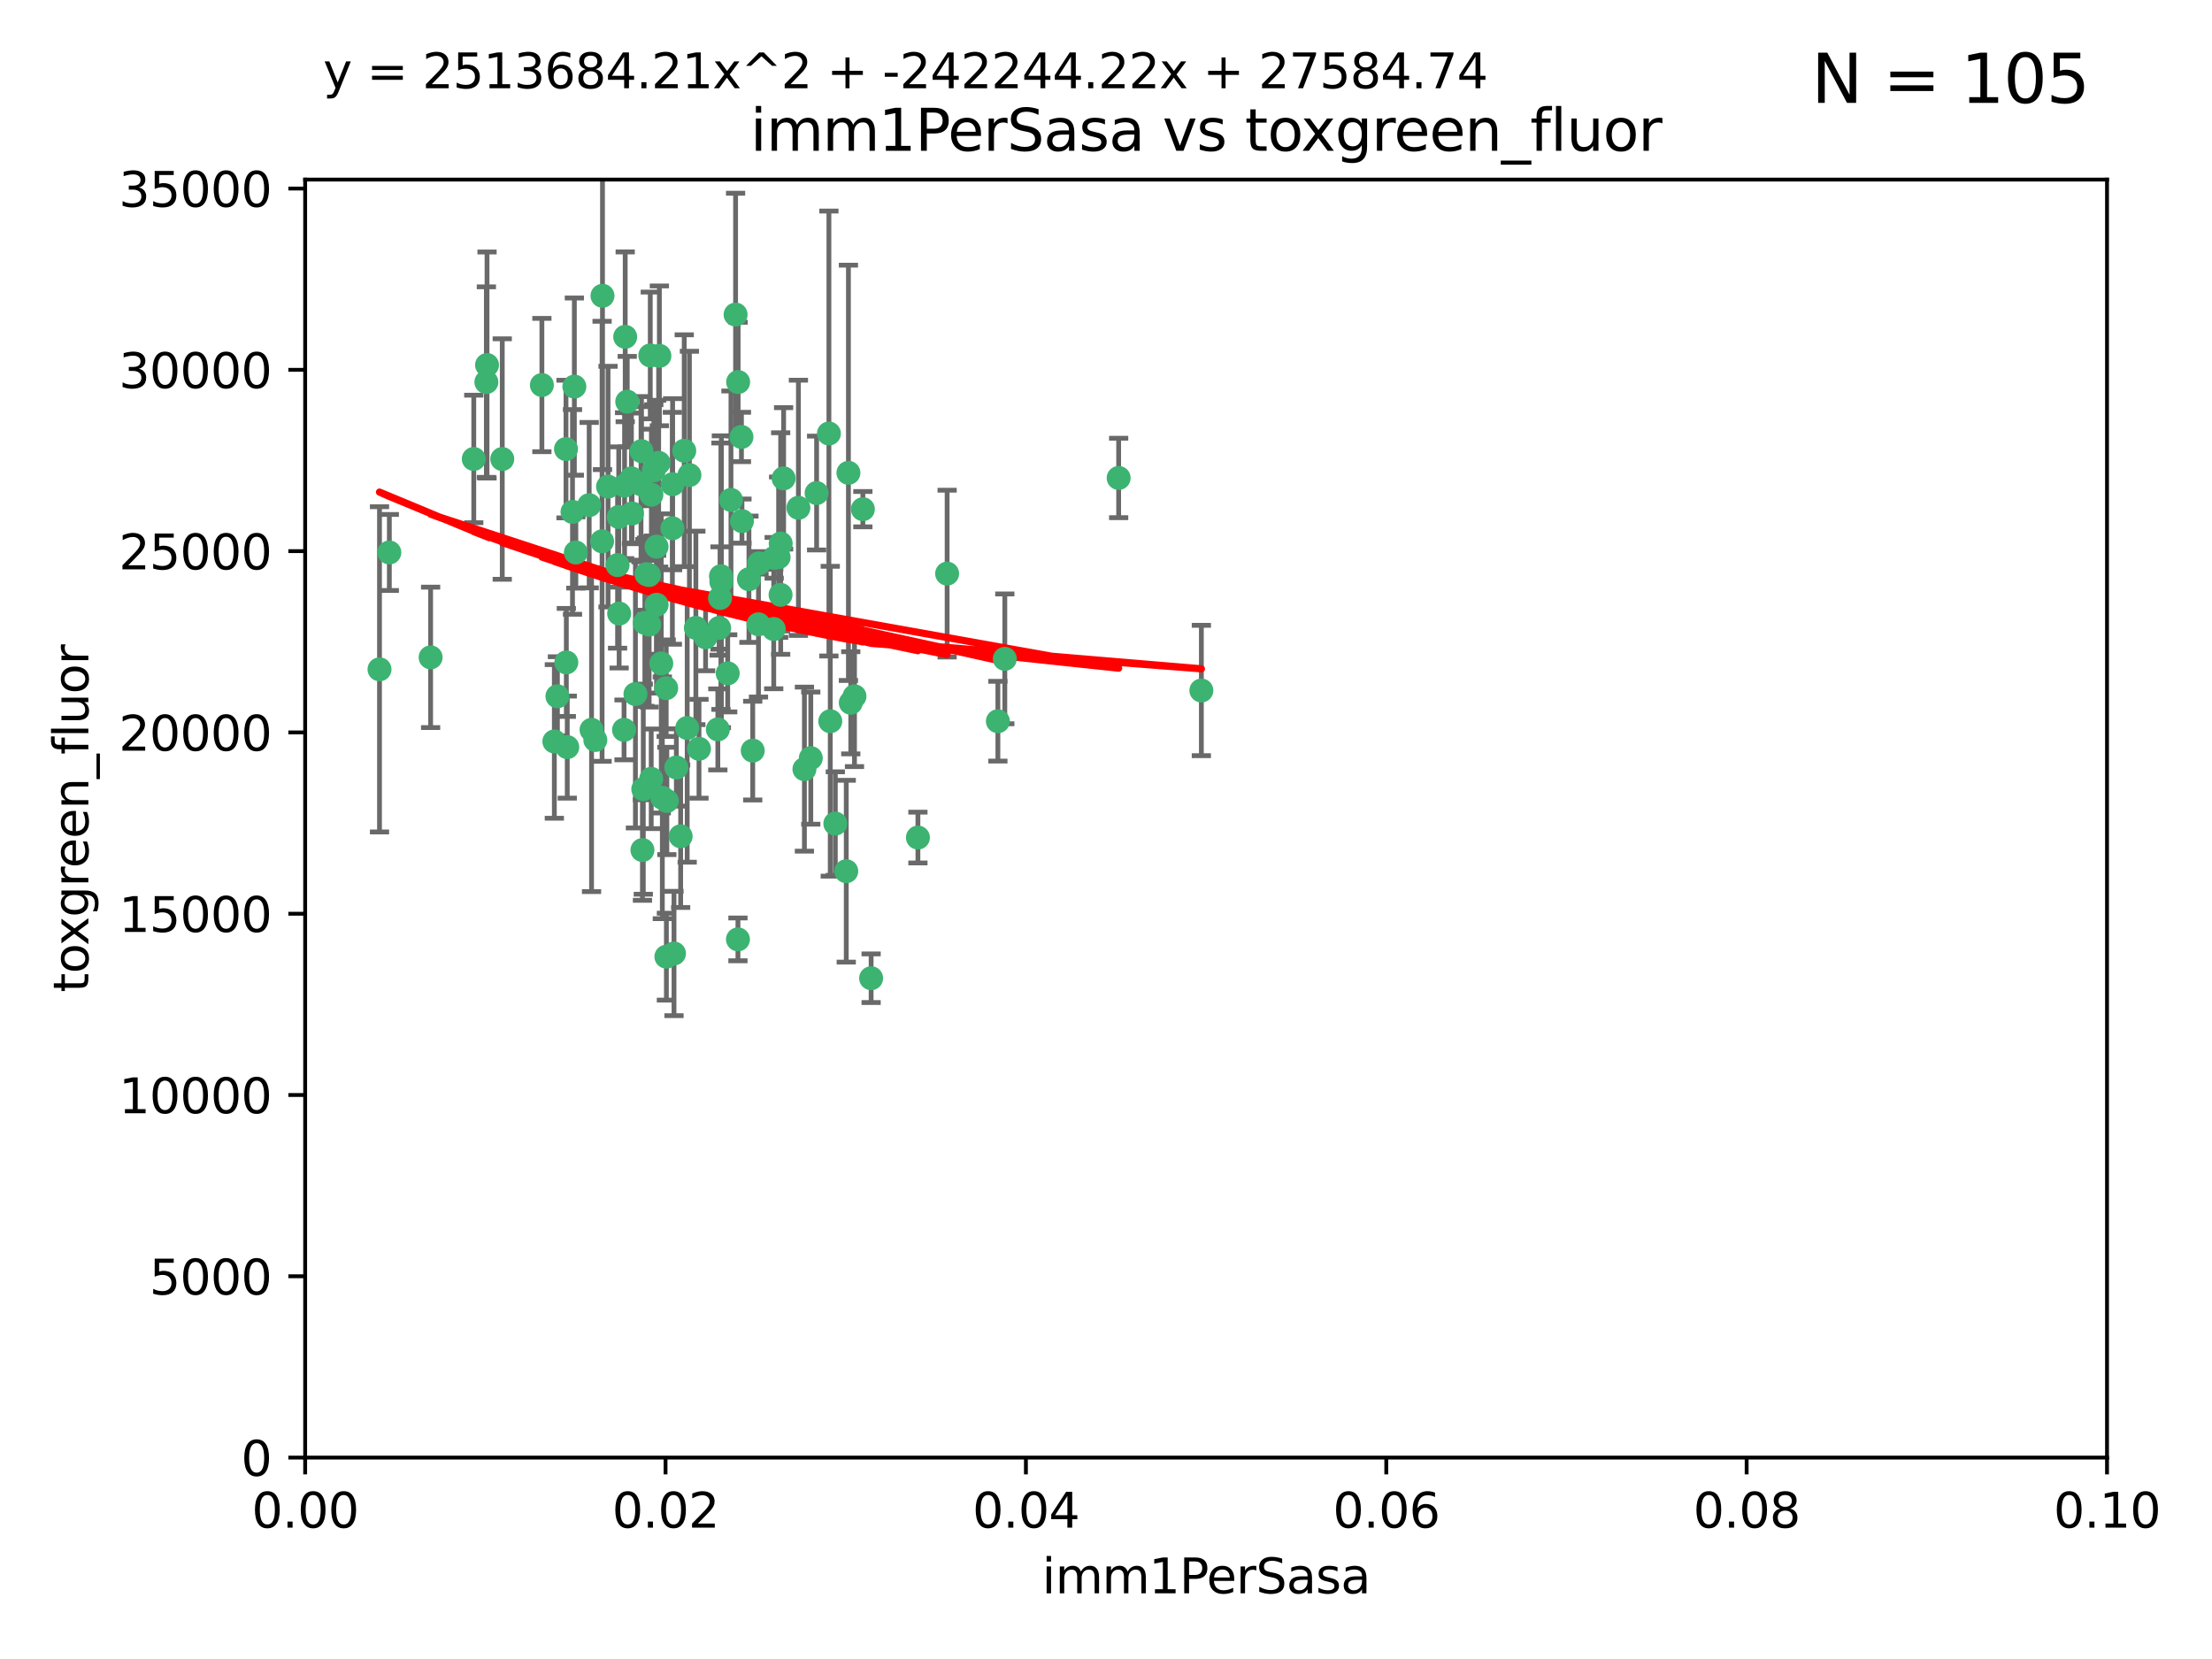 <?xml version="1.0" encoding="utf-8" standalone="no"?>
<!DOCTYPE svg PUBLIC "-//W3C//DTD SVG 1.1//EN"
  "http://www.w3.org/Graphics/SVG/1.1/DTD/svg11.dtd">
<svg xmlns:xlink="http://www.w3.org/1999/xlink" width="460.8pt" height="345.6pt" viewBox="0 0 460.8 345.6" xmlns="http://www.w3.org/2000/svg" version="1.1">
 <defs>
  <style type="text/css">*{stroke-linejoin: round; stroke-linecap: butt}</style>
 </defs>
 <g id="figure_1">
  <g id="patch_1">
   <path d="M 0 345.6 
L 460.8 345.6 
L 460.8 0 
L 0 0 
z
" style="fill: #ffffff"/>
  </g>
  <g id="axes_1">
   <g id="patch_2">
    <path d="M 63.571 303.64 
L 438.93 303.64 
L 438.93 37.411 
L 63.571 37.411 
z
" style="fill: #ffffff"/>
   </g>
   <g id="PathCollection_1">
    <defs>
     <path id="m7842665af2" d="M 0 1.118 
C 0.297 1.118 0.581 1 0.791 0.791 
C 1 0.581 1.118 0.297 1.118 0 
C 1.118 -0.297 1 -0.581 0.791 -0.791 
C 0.581 -1 0.297 -1.118 0 -1.118 
C -0.297 -1.118 -0.581 -1 -0.791 -0.791 
C -1 -0.581 -1.118 -0.297 -1.118 0 
C -1.118 0.297 -1 0.581 -0.791 0.791 
C -0.581 1 -0.297 1.118 0 1.118 
z
" style="stroke: #3cb371"/>
    </defs>
    <g clip-path="url(#p0828c809dd)">
     <use xlink:href="#m7842665af2" x="101.457" y="76.037" style="fill: #3cb371; stroke: #3cb371"/>
     <use xlink:href="#m7842665af2" x="81.107" y="115.09" style="fill: #3cb371; stroke: #3cb371"/>
     <use xlink:href="#m7842665af2" x="79.059" y="139.434" style="fill: #3cb371; stroke: #3cb371"/>
     <use xlink:href="#m7842665af2" x="101.319" y="79.593" style="fill: #3cb371; stroke: #3cb371"/>
     <use xlink:href="#m7842665af2" x="98.695" y="95.609" style="fill: #3cb371; stroke: #3cb371"/>
     <use xlink:href="#m7842665af2" x="126.665" y="101.372" style="fill: #3cb371; stroke: #3cb371"/>
     <use xlink:href="#m7842665af2" x="89.706" y="136.942" style="fill: #3cb371; stroke: #3cb371"/>
     <use xlink:href="#m7842665af2" x="156.017" y="120.662" style="fill: #3cb371; stroke: #3cb371"/>
     <use xlink:href="#m7842665af2" x="137.211" y="96.415" style="fill: #3cb371; stroke: #3cb371"/>
     <use xlink:href="#m7842665af2" x="119.957" y="115.091" style="fill: #3cb371; stroke: #3cb371"/>
     <use xlink:href="#m7842665af2" x="125.509" y="61.614" style="fill: #3cb371; stroke: #3cb371"/>
     <use xlink:href="#m7842665af2" x="161.277" y="116.204" style="fill: #3cb371; stroke: #3cb371"/>
     <use xlink:href="#m7842665af2" x="130.666" y="83.673" style="fill: #3cb371; stroke: #3cb371"/>
     <use xlink:href="#m7842665af2" x="161.183" y="131.033" style="fill: #3cb371; stroke: #3cb371"/>
     <use xlink:href="#m7842665af2" x="112.885" y="80.209" style="fill: #3cb371; stroke: #3cb371"/>
     <use xlink:href="#m7842665af2" x="130.11" y="101.166" style="fill: #3cb371; stroke: #3cb371"/>
     <use xlink:href="#m7842665af2" x="137.361" y="74.129" style="fill: #3cb371; stroke: #3cb371"/>
     <use xlink:href="#m7842665af2" x="167.576" y="160.224" style="fill: #3cb371; stroke: #3cb371"/>
     <use xlink:href="#m7842665af2" x="149.54" y="151.945" style="fill: #3cb371; stroke: #3cb371"/>
     <use xlink:href="#m7842665af2" x="125.424" y="112.761" style="fill: #3cb371; stroke: #3cb371"/>
     <use xlink:href="#m7842665af2" x="134.683" y="119.604" style="fill: #3cb371; stroke: #3cb371"/>
     <use xlink:href="#m7842665af2" x="132.373" y="144.591" style="fill: #3cb371; stroke: #3cb371"/>
     <use xlink:href="#m7842665af2" x="140.118" y="100.872" style="fill: #3cb371; stroke: #3cb371"/>
     <use xlink:href="#m7842665af2" x="135.699" y="103.062" style="fill: #3cb371; stroke: #3cb371"/>
     <use xlink:href="#m7842665af2" x="162.201" y="116.067" style="fill: #3cb371; stroke: #3cb371"/>
     <use xlink:href="#m7842665af2" x="135.464" y="74.047" style="fill: #3cb371; stroke: #3cb371"/>
     <use xlink:href="#m7842665af2" x="104.628" y="95.624" style="fill: #3cb371; stroke: #3cb371"/>
     <use xlink:href="#m7842665af2" x="133.537" y="100.88" style="fill: #3cb371; stroke: #3cb371"/>
     <use xlink:href="#m7842665af2" x="168.903" y="157.928" style="fill: #3cb371; stroke: #3cb371"/>
     <use xlink:href="#m7842665af2" x="166.324" y="105.788" style="fill: #3cb371; stroke: #3cb371"/>
     <use xlink:href="#m7842665af2" x="136.786" y="125.985" style="fill: #3cb371; stroke: #3cb371"/>
     <use xlink:href="#m7842665af2" x="135.226" y="130.114" style="fill: #3cb371; stroke: #3cb371"/>
     <use xlink:href="#m7842665af2" x="124.016" y="154.151" style="fill: #3cb371; stroke: #3cb371"/>
     <use xlink:href="#m7842665af2" x="137.975" y="166.197" style="fill: #3cb371; stroke: #3cb371"/>
     <use xlink:href="#m7842665af2" x="128.894" y="107.698" style="fill: #3cb371; stroke: #3cb371"/>
     <use xlink:href="#m7842665af2" x="128.653" y="117.721" style="fill: #3cb371; stroke: #3cb371"/>
     <use xlink:href="#m7842665af2" x="136.777" y="113.883" style="fill: #3cb371; stroke: #3cb371"/>
     <use xlink:href="#m7842665af2" x="137.755" y="138.203" style="fill: #3cb371; stroke: #3cb371"/>
     <use xlink:href="#m7842665af2" x="177.231" y="146.402" style="fill: #3cb371; stroke: #3cb371"/>
     <use xlink:href="#m7842665af2" x="131.665" y="106.972" style="fill: #3cb371; stroke: #3cb371"/>
     <use xlink:href="#m7842665af2" x="135.196" y="119.786" style="fill: #3cb371; stroke: #3cb371"/>
     <use xlink:href="#m7842665af2" x="119.649" y="80.534" style="fill: #3cb371; stroke: #3cb371"/>
     <use xlink:href="#m7842665af2" x="117.908" y="93.547" style="fill: #3cb371; stroke: #3cb371"/>
     <use xlink:href="#m7842665af2" x="149.997" y="124.576" style="fill: #3cb371; stroke: #3cb371"/>
     <use xlink:href="#m7842665af2" x="153.236" y="65.53" style="fill: #3cb371; stroke: #3cb371"/>
     <use xlink:href="#m7842665af2" x="131.536" y="99.654" style="fill: #3cb371; stroke: #3cb371"/>
     <use xlink:href="#m7842665af2" x="145.613" y="155.987" style="fill: #3cb371; stroke: #3cb371"/>
     <use xlink:href="#m7842665af2" x="179.751" y="106.07" style="fill: #3cb371; stroke: #3cb371"/>
     <use xlink:href="#m7842665af2" x="136.196" y="97.982" style="fill: #3cb371; stroke: #3cb371"/>
     <use xlink:href="#m7842665af2" x="143.618" y="98.96" style="fill: #3cb371; stroke: #3cb371"/>
     <use xlink:href="#m7842665af2" x="154.563" y="108.552" style="fill: #3cb371; stroke: #3cb371"/>
     <use xlink:href="#m7842665af2" x="158.007" y="130.059" style="fill: #3cb371; stroke: #3cb371"/>
     <use xlink:href="#m7842665af2" x="143.155" y="151.66" style="fill: #3cb371; stroke: #3cb371"/>
     <use xlink:href="#m7842665af2" x="153.769" y="79.585" style="fill: #3cb371; stroke: #3cb371"/>
     <use xlink:href="#m7842665af2" x="149.81" y="130.815" style="fill: #3cb371; stroke: #3cb371"/>
     <use xlink:href="#m7842665af2" x="118.169" y="155.635" style="fill: #3cb371; stroke: #3cb371"/>
     <use xlink:href="#m7842665af2" x="140.407" y="198.628" style="fill: #3cb371; stroke: #3cb371"/>
     <use xlink:href="#m7842665af2" x="150.191" y="120.034" style="fill: #3cb371; stroke: #3cb371"/>
     <use xlink:href="#m7842665af2" x="151.594" y="140.267" style="fill: #3cb371; stroke: #3cb371"/>
     <use xlink:href="#m7842665af2" x="142.539" y="93.895" style="fill: #3cb371; stroke: #3cb371"/>
     <use xlink:href="#m7842665af2" x="178.006" y="145.051" style="fill: #3cb371; stroke: #3cb371"/>
     <use xlink:href="#m7842665af2" x="158.116" y="117.366" style="fill: #3cb371; stroke: #3cb371"/>
     <use xlink:href="#m7842665af2" x="133.632" y="93.983" style="fill: #3cb371; stroke: #3cb371"/>
     <use xlink:href="#m7842665af2" x="170.113" y="102.712" style="fill: #3cb371; stroke: #3cb371"/>
     <use xlink:href="#m7842665af2" x="129.998" y="152.046" style="fill: #3cb371; stroke: #3cb371"/>
     <use xlink:href="#m7842665af2" x="128.977" y="127.818" style="fill: #3cb371; stroke: #3cb371"/>
     <use xlink:href="#m7842665af2" x="152.275" y="104.143" style="fill: #3cb371; stroke: #3cb371"/>
     <use xlink:href="#m7842665af2" x="140.068" y="110.051" style="fill: #3cb371; stroke: #3cb371"/>
     <use xlink:href="#m7842665af2" x="150.274" y="121.191" style="fill: #3cb371; stroke: #3cb371"/>
     <use xlink:href="#m7842665af2" x="130.241" y="70.169" style="fill: #3cb371; stroke: #3cb371"/>
     <use xlink:href="#m7842665af2" x="162.631" y="113.229" style="fill: #3cb371; stroke: #3cb371"/>
     <use xlink:href="#m7842665af2" x="138.918" y="166.847" style="fill: #3cb371; stroke: #3cb371"/>
     <use xlink:href="#m7842665af2" x="116.121" y="145.049" style="fill: #3cb371; stroke: #3cb371"/>
     <use xlink:href="#m7842665af2" x="207.877" y="150.242" style="fill: #3cb371; stroke: #3cb371"/>
     <use xlink:href="#m7842665af2" x="209.321" y="137.251" style="fill: #3cb371; stroke: #3cb371"/>
     <use xlink:href="#m7842665af2" x="117.976" y="137.993" style="fill: #3cb371; stroke: #3cb371"/>
     <use xlink:href="#m7842665af2" x="172.678" y="90.309" style="fill: #3cb371; stroke: #3cb371"/>
     <use xlink:href="#m7842665af2" x="163.241" y="99.653" style="fill: #3cb371; stroke: #3cb371"/>
     <use xlink:href="#m7842665af2" x="119.263" y="106.641" style="fill: #3cb371; stroke: #3cb371"/>
     <use xlink:href="#m7842665af2" x="172.958" y="150.246" style="fill: #3cb371; stroke: #3cb371"/>
     <use xlink:href="#m7842665af2" x="176.743" y="98.495" style="fill: #3cb371; stroke: #3cb371"/>
     <use xlink:href="#m7842665af2" x="233.037" y="99.568" style="fill: #3cb371; stroke: #3cb371"/>
     <use xlink:href="#m7842665af2" x="123.231" y="152.035" style="fill: #3cb371; stroke: #3cb371"/>
     <use xlink:href="#m7842665af2" x="181.47" y="203.781" style="fill: #3cb371; stroke: #3cb371"/>
     <use xlink:href="#m7842665af2" x="250.266" y="143.844" style="fill: #3cb371; stroke: #3cb371"/>
     <use xlink:href="#m7842665af2" x="176.29" y="181.487" style="fill: #3cb371; stroke: #3cb371"/>
     <use xlink:href="#m7842665af2" x="174.014" y="171.57" style="fill: #3cb371; stroke: #3cb371"/>
     <use xlink:href="#m7842665af2" x="156.807" y="156.366" style="fill: #3cb371; stroke: #3cb371"/>
     <use xlink:href="#m7842665af2" x="154.458" y="91.028" style="fill: #3cb371; stroke: #3cb371"/>
     <use xlink:href="#m7842665af2" x="140.899" y="159.878" style="fill: #3cb371; stroke: #3cb371"/>
     <use xlink:href="#m7842665af2" x="153.727" y="195.688" style="fill: #3cb371; stroke: #3cb371"/>
     <use xlink:href="#m7842665af2" x="144.959" y="130.801" style="fill: #3cb371; stroke: #3cb371"/>
     <use xlink:href="#m7842665af2" x="197.304" y="119.492" style="fill: #3cb371; stroke: #3cb371"/>
     <use xlink:href="#m7842665af2" x="133.833" y="177.08" style="fill: #3cb371; stroke: #3cb371"/>
     <use xlink:href="#m7842665af2" x="141.792" y="174.211" style="fill: #3cb371; stroke: #3cb371"/>
     <use xlink:href="#m7842665af2" x="191.219" y="174.48" style="fill: #3cb371; stroke: #3cb371"/>
     <use xlink:href="#m7842665af2" x="115.48" y="154.457" style="fill: #3cb371; stroke: #3cb371"/>
     <use xlink:href="#m7842665af2" x="122.738" y="105.234" style="fill: #3cb371; stroke: #3cb371"/>
     <use xlink:href="#m7842665af2" x="134.334" y="129.752" style="fill: #3cb371; stroke: #3cb371"/>
     <use xlink:href="#m7842665af2" x="146.989" y="132.758" style="fill: #3cb371; stroke: #3cb371"/>
     <use xlink:href="#m7842665af2" x="134.01" y="164.396" style="fill: #3cb371; stroke: #3cb371"/>
     <use xlink:href="#m7842665af2" x="138.782" y="143.358" style="fill: #3cb371; stroke: #3cb371"/>
     <use xlink:href="#m7842665af2" x="138.822" y="199.288" style="fill: #3cb371; stroke: #3cb371"/>
     <use xlink:href="#m7842665af2" x="135.66" y="162.243" style="fill: #3cb371; stroke: #3cb371"/>
     <use xlink:href="#m7842665af2" x="162.604" y="123.914" style="fill: #3cb371; stroke: #3cb371"/>
    </g>
   </g>
   <g id="matplotlib.axis_1">
    <g id="xtick_1">
     <g id="line2d_1">
      <defs>
       <path id="m77f30687f7" d="M 0 0 
L 0 3.5 
" style="stroke: #000000; stroke-width: 0.8"/>
      </defs>
      <g>
       <use xlink:href="#m77f30687f7" x="63.571" y="303.64" style="stroke: #000000; stroke-width: 0.8"/>
      </g>
     </g>
     <g id="text_1">
      <!-- 0.00 -->
      <g transform="translate(52.438 318.238)scale(0.1 -0.1)">
       <defs>
        <path id="DejaVuSans-30" d="M 2034 4250 
Q 1547 4250 1301 3770 
Q 1056 3291 1056 2328 
Q 1056 1369 1301 889 
Q 1547 409 2034 409 
Q 2525 409 2770 889 
Q 3016 1369 3016 2328 
Q 3016 3291 2770 3770 
Q 2525 4250 2034 4250 
z
M 2034 4750 
Q 2819 4750 3233 4129 
Q 3647 3509 3647 2328 
Q 3647 1150 3233 529 
Q 2819 -91 2034 -91 
Q 1250 -91 836 529 
Q 422 1150 422 2328 
Q 422 3509 836 4129 
Q 1250 4750 2034 4750 
z
" transform="scale(0.016)"/>
        <path id="DejaVuSans-2e" d="M 684 794 
L 1344 794 
L 1344 0 
L 684 0 
L 684 794 
z
" transform="scale(0.016)"/>
       </defs>
       <use xlink:href="#DejaVuSans-30"/>
       <use xlink:href="#DejaVuSans-2e" x="63.623"/>
       <use xlink:href="#DejaVuSans-30" x="95.41"/>
       <use xlink:href="#DejaVuSans-30" x="159.033"/>
      </g>
     </g>
    </g>
    <g id="xtick_2">
     <g id="line2d_2">
      <g>
       <use xlink:href="#m77f30687f7" x="138.643" y="303.64" style="stroke: #000000; stroke-width: 0.8"/>
      </g>
     </g>
     <g id="text_2">
      <!-- 0.02 -->
      <g transform="translate(127.51 318.238)scale(0.1 -0.1)">
       <defs>
        <path id="DejaVuSans-32" d="M 1228 531 
L 3431 531 
L 3431 0 
L 469 0 
L 469 531 
Q 828 903 1448 1529 
Q 2069 2156 2228 2338 
Q 2531 2678 2651 2914 
Q 2772 3150 2772 3378 
Q 2772 3750 2511 3984 
Q 2250 4219 1831 4219 
Q 1534 4219 1204 4116 
Q 875 4013 500 3803 
L 500 4441 
Q 881 4594 1212 4672 
Q 1544 4750 1819 4750 
Q 2544 4750 2975 4387 
Q 3406 4025 3406 3419 
Q 3406 3131 3298 2873 
Q 3191 2616 2906 2266 
Q 2828 2175 2409 1742 
Q 1991 1309 1228 531 
z
" transform="scale(0.016)"/>
       </defs>
       <use xlink:href="#DejaVuSans-30"/>
       <use xlink:href="#DejaVuSans-2e" x="63.623"/>
       <use xlink:href="#DejaVuSans-30" x="95.41"/>
       <use xlink:href="#DejaVuSans-32" x="159.033"/>
      </g>
     </g>
    </g>
    <g id="xtick_3">
     <g id="line2d_3">
      <g>
       <use xlink:href="#m77f30687f7" x="213.715" y="303.64" style="stroke: #000000; stroke-width: 0.8"/>
      </g>
     </g>
     <g id="text_3">
      <!-- 0.04 -->
      <g transform="translate(202.582 318.238)scale(0.1 -0.1)">
       <defs>
        <path id="DejaVuSans-34" d="M 2419 4116 
L 825 1625 
L 2419 1625 
L 2419 4116 
z
M 2253 4666 
L 3047 4666 
L 3047 1625 
L 3713 1625 
L 3713 1100 
L 3047 1100 
L 3047 0 
L 2419 0 
L 2419 1100 
L 313 1100 
L 313 1709 
L 2253 4666 
z
" transform="scale(0.016)"/>
       </defs>
       <use xlink:href="#DejaVuSans-30"/>
       <use xlink:href="#DejaVuSans-2e" x="63.623"/>
       <use xlink:href="#DejaVuSans-30" x="95.41"/>
       <use xlink:href="#DejaVuSans-34" x="159.033"/>
      </g>
     </g>
    </g>
    <g id="xtick_4">
     <g id="line2d_4">
      <g>
       <use xlink:href="#m77f30687f7" x="288.786" y="303.64" style="stroke: #000000; stroke-width: 0.8"/>
      </g>
     </g>
     <g id="text_4">
      <!-- 0.06 -->
      <g transform="translate(277.654 318.238)scale(0.1 -0.1)">
       <defs>
        <path id="DejaVuSans-36" d="M 2113 2584 
Q 1688 2584 1439 2293 
Q 1191 2003 1191 1497 
Q 1191 994 1439 701 
Q 1688 409 2113 409 
Q 2538 409 2786 701 
Q 3034 994 3034 1497 
Q 3034 2003 2786 2293 
Q 2538 2584 2113 2584 
z
M 3366 4563 
L 3366 3988 
Q 3128 4100 2886 4159 
Q 2644 4219 2406 4219 
Q 1781 4219 1451 3797 
Q 1122 3375 1075 2522 
Q 1259 2794 1537 2939 
Q 1816 3084 2150 3084 
Q 2853 3084 3261 2657 
Q 3669 2231 3669 1497 
Q 3669 778 3244 343 
Q 2819 -91 2113 -91 
Q 1303 -91 875 529 
Q 447 1150 447 2328 
Q 447 3434 972 4092 
Q 1497 4750 2381 4750 
Q 2619 4750 2861 4703 
Q 3103 4656 3366 4563 
z
" transform="scale(0.016)"/>
       </defs>
       <use xlink:href="#DejaVuSans-30"/>
       <use xlink:href="#DejaVuSans-2e" x="63.623"/>
       <use xlink:href="#DejaVuSans-30" x="95.41"/>
       <use xlink:href="#DejaVuSans-36" x="159.033"/>
      </g>
     </g>
    </g>
    <g id="xtick_5">
     <g id="line2d_5">
      <g>
       <use xlink:href="#m77f30687f7" x="363.858" y="303.64" style="stroke: #000000; stroke-width: 0.8"/>
      </g>
     </g>
     <g id="text_5">
      <!-- 0.08 -->
      <g transform="translate(352.725 318.238)scale(0.1 -0.1)">
       <defs>
        <path id="DejaVuSans-38" d="M 2034 2216 
Q 1584 2216 1326 1975 
Q 1069 1734 1069 1313 
Q 1069 891 1326 650 
Q 1584 409 2034 409 
Q 2484 409 2743 651 
Q 3003 894 3003 1313 
Q 3003 1734 2745 1975 
Q 2488 2216 2034 2216 
z
M 1403 2484 
Q 997 2584 770 2862 
Q 544 3141 544 3541 
Q 544 4100 942 4425 
Q 1341 4750 2034 4750 
Q 2731 4750 3128 4425 
Q 3525 4100 3525 3541 
Q 3525 3141 3298 2862 
Q 3072 2584 2669 2484 
Q 3125 2378 3379 2068 
Q 3634 1759 3634 1313 
Q 3634 634 3220 271 
Q 2806 -91 2034 -91 
Q 1263 -91 848 271 
Q 434 634 434 1313 
Q 434 1759 690 2068 
Q 947 2378 1403 2484 
z
M 1172 3481 
Q 1172 3119 1398 2916 
Q 1625 2713 2034 2713 
Q 2441 2713 2670 2916 
Q 2900 3119 2900 3481 
Q 2900 3844 2670 4047 
Q 2441 4250 2034 4250 
Q 1625 4250 1398 4047 
Q 1172 3844 1172 3481 
z
" transform="scale(0.016)"/>
       </defs>
       <use xlink:href="#DejaVuSans-30"/>
       <use xlink:href="#DejaVuSans-2e" x="63.623"/>
       <use xlink:href="#DejaVuSans-30" x="95.41"/>
       <use xlink:href="#DejaVuSans-38" x="159.033"/>
      </g>
     </g>
    </g>
    <g id="xtick_6">
     <g id="line2d_6">
      <g>
       <use xlink:href="#m77f30687f7" x="438.93" y="303.64" style="stroke: #000000; stroke-width: 0.8"/>
      </g>
     </g>
     <g id="text_6">
      <!-- 0.10 -->
      <g transform="translate(427.797 318.238)scale(0.1 -0.1)">
       <defs>
        <path id="DejaVuSans-31" d="M 794 531 
L 1825 531 
L 1825 4091 
L 703 3866 
L 703 4441 
L 1819 4666 
L 2450 4666 
L 2450 531 
L 3481 531 
L 3481 0 
L 794 0 
L 794 531 
z
" transform="scale(0.016)"/>
       </defs>
       <use xlink:href="#DejaVuSans-30"/>
       <use xlink:href="#DejaVuSans-2e" x="63.623"/>
       <use xlink:href="#DejaVuSans-31" x="95.41"/>
       <use xlink:href="#DejaVuSans-30" x="159.033"/>
      </g>
     </g>
    </g>
    <g id="text_7">
     <!-- imm1PerSasa -->
     <g transform="translate(217.067 331.917)scale(0.1 -0.1)">
      <defs>
       <path id="DejaVuSans-69" d="M 603 3500 
L 1178 3500 
L 1178 0 
L 603 0 
L 603 3500 
z
M 603 4863 
L 1178 4863 
L 1178 4134 
L 603 4134 
L 603 4863 
z
" transform="scale(0.016)"/>
       <path id="DejaVuSans-6d" d="M 3328 2828 
Q 3544 3216 3844 3400 
Q 4144 3584 4550 3584 
Q 5097 3584 5394 3201 
Q 5691 2819 5691 2113 
L 5691 0 
L 5113 0 
L 5113 2094 
Q 5113 2597 4934 2840 
Q 4756 3084 4391 3084 
Q 3944 3084 3684 2787 
Q 3425 2491 3425 1978 
L 3425 0 
L 2847 0 
L 2847 2094 
Q 2847 2600 2669 2842 
Q 2491 3084 2119 3084 
Q 1678 3084 1418 2786 
Q 1159 2488 1159 1978 
L 1159 0 
L 581 0 
L 581 3500 
L 1159 3500 
L 1159 2956 
Q 1356 3278 1631 3431 
Q 1906 3584 2284 3584 
Q 2666 3584 2933 3390 
Q 3200 3197 3328 2828 
z
" transform="scale(0.016)"/>
       <path id="DejaVuSans-50" d="M 1259 4147 
L 1259 2394 
L 2053 2394 
Q 2494 2394 2734 2622 
Q 2975 2850 2975 3272 
Q 2975 3691 2734 3919 
Q 2494 4147 2053 4147 
L 1259 4147 
z
M 628 4666 
L 2053 4666 
Q 2838 4666 3239 4311 
Q 3641 3956 3641 3272 
Q 3641 2581 3239 2228 
Q 2838 1875 2053 1875 
L 1259 1875 
L 1259 0 
L 628 0 
L 628 4666 
z
" transform="scale(0.016)"/>
       <path id="DejaVuSans-65" d="M 3597 1894 
L 3597 1613 
L 953 1613 
Q 991 1019 1311 708 
Q 1631 397 2203 397 
Q 2534 397 2845 478 
Q 3156 559 3463 722 
L 3463 178 
Q 3153 47 2828 -22 
Q 2503 -91 2169 -91 
Q 1331 -91 842 396 
Q 353 884 353 1716 
Q 353 2575 817 3079 
Q 1281 3584 2069 3584 
Q 2775 3584 3186 3129 
Q 3597 2675 3597 1894 
z
M 3022 2063 
Q 3016 2534 2758 2815 
Q 2500 3097 2075 3097 
Q 1594 3097 1305 2825 
Q 1016 2553 972 2059 
L 3022 2063 
z
" transform="scale(0.016)"/>
       <path id="DejaVuSans-72" d="M 2631 2963 
Q 2534 3019 2420 3045 
Q 2306 3072 2169 3072 
Q 1681 3072 1420 2755 
Q 1159 2438 1159 1844 
L 1159 0 
L 581 0 
L 581 3500 
L 1159 3500 
L 1159 2956 
Q 1341 3275 1631 3429 
Q 1922 3584 2338 3584 
Q 2397 3584 2469 3576 
Q 2541 3569 2628 3553 
L 2631 2963 
z
" transform="scale(0.016)"/>
       <path id="DejaVuSans-53" d="M 3425 4513 
L 3425 3897 
Q 3066 4069 2747 4153 
Q 2428 4238 2131 4238 
Q 1616 4238 1336 4038 
Q 1056 3838 1056 3469 
Q 1056 3159 1242 3001 
Q 1428 2844 1947 2747 
L 2328 2669 
Q 3034 2534 3370 2195 
Q 3706 1856 3706 1288 
Q 3706 609 3251 259 
Q 2797 -91 1919 -91 
Q 1588 -91 1214 -16 
Q 841 59 441 206 
L 441 856 
Q 825 641 1194 531 
Q 1563 422 1919 422 
Q 2459 422 2753 634 
Q 3047 847 3047 1241 
Q 3047 1584 2836 1778 
Q 2625 1972 2144 2069 
L 1759 2144 
Q 1053 2284 737 2584 
Q 422 2884 422 3419 
Q 422 4038 858 4394 
Q 1294 4750 2059 4750 
Q 2388 4750 2728 4690 
Q 3069 4631 3425 4513 
z
" transform="scale(0.016)"/>
       <path id="DejaVuSans-61" d="M 2194 1759 
Q 1497 1759 1228 1600 
Q 959 1441 959 1056 
Q 959 750 1161 570 
Q 1363 391 1709 391 
Q 2188 391 2477 730 
Q 2766 1069 2766 1631 
L 2766 1759 
L 2194 1759 
z
M 3341 1997 
L 3341 0 
L 2766 0 
L 2766 531 
Q 2569 213 2275 61 
Q 1981 -91 1556 -91 
Q 1019 -91 701 211 
Q 384 513 384 1019 
Q 384 1609 779 1909 
Q 1175 2209 1959 2209 
L 2766 2209 
L 2766 2266 
Q 2766 2663 2505 2880 
Q 2244 3097 1772 3097 
Q 1472 3097 1187 3025 
Q 903 2953 641 2809 
L 641 3341 
Q 956 3463 1253 3523 
Q 1550 3584 1831 3584 
Q 2591 3584 2966 3190 
Q 3341 2797 3341 1997 
z
" transform="scale(0.016)"/>
       <path id="DejaVuSans-73" d="M 2834 3397 
L 2834 2853 
Q 2591 2978 2328 3040 
Q 2066 3103 1784 3103 
Q 1356 3103 1142 2972 
Q 928 2841 928 2578 
Q 928 2378 1081 2264 
Q 1234 2150 1697 2047 
L 1894 2003 
Q 2506 1872 2764 1633 
Q 3022 1394 3022 966 
Q 3022 478 2636 193 
Q 2250 -91 1575 -91 
Q 1294 -91 989 -36 
Q 684 19 347 128 
L 347 722 
Q 666 556 975 473 
Q 1284 391 1588 391 
Q 1994 391 2212 530 
Q 2431 669 2431 922 
Q 2431 1156 2273 1281 
Q 2116 1406 1581 1522 
L 1381 1569 
Q 847 1681 609 1914 
Q 372 2147 372 2553 
Q 372 3047 722 3315 
Q 1072 3584 1716 3584 
Q 2034 3584 2315 3537 
Q 2597 3491 2834 3397 
z
" transform="scale(0.016)"/>
      </defs>
      <use xlink:href="#DejaVuSans-69"/>
      <use xlink:href="#DejaVuSans-6d" x="27.783"/>
      <use xlink:href="#DejaVuSans-6d" x="125.195"/>
      <use xlink:href="#DejaVuSans-31" x="222.607"/>
      <use xlink:href="#DejaVuSans-50" x="286.23"/>
      <use xlink:href="#DejaVuSans-65" x="342.908"/>
      <use xlink:href="#DejaVuSans-72" x="404.432"/>
      <use xlink:href="#DejaVuSans-53" x="445.545"/>
      <use xlink:href="#DejaVuSans-61" x="509.021"/>
      <use xlink:href="#DejaVuSans-73" x="570.301"/>
      <use xlink:href="#DejaVuSans-61" x="622.4"/>
     </g>
    </g>
   </g>
   <g id="matplotlib.axis_2">
    <g id="ytick_1">
     <g id="line2d_7">
      <defs>
       <path id="m145398fecb" d="M 0 0 
L -3.5 0 
" style="stroke: #000000; stroke-width: 0.8"/>
      </defs>
      <g>
       <use xlink:href="#m145398fecb" x="63.571" y="303.64" style="stroke: #000000; stroke-width: 0.8"/>
      </g>
     </g>
     <g id="text_8">
      <!-- 0 -->
      <g transform="translate(50.209 307.439)scale(0.1 -0.1)">
       <use xlink:href="#DejaVuSans-30"/>
      </g>
     </g>
    </g>
    <g id="ytick_2">
     <g id="line2d_8">
      <g>
       <use xlink:href="#m145398fecb" x="63.571" y="265.874" style="stroke: #000000; stroke-width: 0.8"/>
      </g>
     </g>
     <g id="text_9">
      <!-- 5000 -->
      <g transform="translate(31.121 269.673)scale(0.1 -0.1)">
       <defs>
        <path id="DejaVuSans-35" d="M 691 4666 
L 3169 4666 
L 3169 4134 
L 1269 4134 
L 1269 2991 
Q 1406 3038 1543 3061 
Q 1681 3084 1819 3084 
Q 2600 3084 3056 2656 
Q 3513 2228 3513 1497 
Q 3513 744 3044 326 
Q 2575 -91 1722 -91 
Q 1428 -91 1123 -41 
Q 819 9 494 109 
L 494 744 
Q 775 591 1075 516 
Q 1375 441 1709 441 
Q 2250 441 2565 725 
Q 2881 1009 2881 1497 
Q 2881 1984 2565 2268 
Q 2250 2553 1709 2553 
Q 1456 2553 1204 2497 
Q 953 2441 691 2322 
L 691 4666 
z
" transform="scale(0.016)"/>
       </defs>
       <use xlink:href="#DejaVuSans-35"/>
       <use xlink:href="#DejaVuSans-30" x="63.623"/>
       <use xlink:href="#DejaVuSans-30" x="127.246"/>
       <use xlink:href="#DejaVuSans-30" x="190.869"/>
      </g>
     </g>
    </g>
    <g id="ytick_3">
     <g id="line2d_9">
      <g>
       <use xlink:href="#m145398fecb" x="63.571" y="228.108" style="stroke: #000000; stroke-width: 0.8"/>
      </g>
     </g>
     <g id="text_10">
      <!-- 10000 -->
      <g transform="translate(24.759 231.907)scale(0.1 -0.1)">
       <use xlink:href="#DejaVuSans-31"/>
       <use xlink:href="#DejaVuSans-30" x="63.623"/>
       <use xlink:href="#DejaVuSans-30" x="127.246"/>
       <use xlink:href="#DejaVuSans-30" x="190.869"/>
       <use xlink:href="#DejaVuSans-30" x="254.492"/>
      </g>
     </g>
    </g>
    <g id="ytick_4">
     <g id="line2d_10">
      <g>
       <use xlink:href="#m145398fecb" x="63.571" y="190.342" style="stroke: #000000; stroke-width: 0.8"/>
      </g>
     </g>
     <g id="text_11">
      <!-- 15000 -->
      <g transform="translate(24.759 194.141)scale(0.1 -0.1)">
       <use xlink:href="#DejaVuSans-31"/>
       <use xlink:href="#DejaVuSans-35" x="63.623"/>
       <use xlink:href="#DejaVuSans-30" x="127.246"/>
       <use xlink:href="#DejaVuSans-30" x="190.869"/>
       <use xlink:href="#DejaVuSans-30" x="254.492"/>
      </g>
     </g>
    </g>
    <g id="ytick_5">
     <g id="line2d_11">
      <g>
       <use xlink:href="#m145398fecb" x="63.571" y="152.576" style="stroke: #000000; stroke-width: 0.8"/>
      </g>
     </g>
     <g id="text_12">
      <!-- 20000 -->
      <g transform="translate(24.759 156.375)scale(0.1 -0.1)">
       <use xlink:href="#DejaVuSans-32"/>
       <use xlink:href="#DejaVuSans-30" x="63.623"/>
       <use xlink:href="#DejaVuSans-30" x="127.246"/>
       <use xlink:href="#DejaVuSans-30" x="190.869"/>
       <use xlink:href="#DejaVuSans-30" x="254.492"/>
      </g>
     </g>
    </g>
    <g id="ytick_6">
     <g id="line2d_12">
      <g>
       <use xlink:href="#m145398fecb" x="63.571" y="114.81" style="stroke: #000000; stroke-width: 0.8"/>
      </g>
     </g>
     <g id="text_13">
      <!-- 25000 -->
      <g transform="translate(24.759 118.609)scale(0.1 -0.1)">
       <use xlink:href="#DejaVuSans-32"/>
       <use xlink:href="#DejaVuSans-35" x="63.623"/>
       <use xlink:href="#DejaVuSans-30" x="127.246"/>
       <use xlink:href="#DejaVuSans-30" x="190.869"/>
       <use xlink:href="#DejaVuSans-30" x="254.492"/>
      </g>
     </g>
    </g>
    <g id="ytick_7">
     <g id="line2d_13">
      <g>
       <use xlink:href="#m145398fecb" x="63.571" y="77.044" style="stroke: #000000; stroke-width: 0.8"/>
      </g>
     </g>
     <g id="text_14">
      <!-- 30000 -->
      <g transform="translate(24.759 80.844)scale(0.1 -0.1)">
       <defs>
        <path id="DejaVuSans-33" d="M 2597 2516 
Q 3050 2419 3304 2112 
Q 3559 1806 3559 1356 
Q 3559 666 3084 287 
Q 2609 -91 1734 -91 
Q 1441 -91 1130 -33 
Q 819 25 488 141 
L 488 750 
Q 750 597 1062 519 
Q 1375 441 1716 441 
Q 2309 441 2620 675 
Q 2931 909 2931 1356 
Q 2931 1769 2642 2001 
Q 2353 2234 1838 2234 
L 1294 2234 
L 1294 2753 
L 1863 2753 
Q 2328 2753 2575 2939 
Q 2822 3125 2822 3475 
Q 2822 3834 2567 4026 
Q 2313 4219 1838 4219 
Q 1578 4219 1281 4162 
Q 984 4106 628 3988 
L 628 4550 
Q 988 4650 1302 4700 
Q 1616 4750 1894 4750 
Q 2613 4750 3031 4423 
Q 3450 4097 3450 3541 
Q 3450 3153 3228 2886 
Q 3006 2619 2597 2516 
z
" transform="scale(0.016)"/>
       </defs>
       <use xlink:href="#DejaVuSans-33"/>
       <use xlink:href="#DejaVuSans-30" x="63.623"/>
       <use xlink:href="#DejaVuSans-30" x="127.246"/>
       <use xlink:href="#DejaVuSans-30" x="190.869"/>
       <use xlink:href="#DejaVuSans-30" x="254.492"/>
      </g>
     </g>
    </g>
    <g id="ytick_8">
     <g id="line2d_14">
      <g>
       <use xlink:href="#m145398fecb" x="63.571" y="39.278" style="stroke: #000000; stroke-width: 0.8"/>
      </g>
     </g>
     <g id="text_15">
      <!-- 35000 -->
      <g transform="translate(24.759 43.078)scale(0.1 -0.1)">
       <use xlink:href="#DejaVuSans-33"/>
       <use xlink:href="#DejaVuSans-35" x="63.623"/>
       <use xlink:href="#DejaVuSans-30" x="127.246"/>
       <use xlink:href="#DejaVuSans-30" x="190.869"/>
       <use xlink:href="#DejaVuSans-30" x="254.492"/>
      </g>
     </g>
    </g>
    <g id="text_16">
     <!-- toxgreen_fluor -->
     <g transform="translate(18.401 206.72)rotate(-90)scale(0.1 -0.1)">
      <defs>
       <path id="DejaVuSans-74" d="M 1172 4494 
L 1172 3500 
L 2356 3500 
L 2356 3053 
L 1172 3053 
L 1172 1153 
Q 1172 725 1289 603 
Q 1406 481 1766 481 
L 2356 481 
L 2356 0 
L 1766 0 
Q 1100 0 847 248 
Q 594 497 594 1153 
L 594 3053 
L 172 3053 
L 172 3500 
L 594 3500 
L 594 4494 
L 1172 4494 
z
" transform="scale(0.016)"/>
       <path id="DejaVuSans-6f" d="M 1959 3097 
Q 1497 3097 1228 2736 
Q 959 2375 959 1747 
Q 959 1119 1226 758 
Q 1494 397 1959 397 
Q 2419 397 2687 759 
Q 2956 1122 2956 1747 
Q 2956 2369 2687 2733 
Q 2419 3097 1959 3097 
z
M 1959 3584 
Q 2709 3584 3137 3096 
Q 3566 2609 3566 1747 
Q 3566 888 3137 398 
Q 2709 -91 1959 -91 
Q 1206 -91 779 398 
Q 353 888 353 1747 
Q 353 2609 779 3096 
Q 1206 3584 1959 3584 
z
" transform="scale(0.016)"/>
       <path id="DejaVuSans-78" d="M 3513 3500 
L 2247 1797 
L 3578 0 
L 2900 0 
L 1881 1375 
L 863 0 
L 184 0 
L 1544 1831 
L 300 3500 
L 978 3500 
L 1906 2253 
L 2834 3500 
L 3513 3500 
z
" transform="scale(0.016)"/>
       <path id="DejaVuSans-67" d="M 2906 1791 
Q 2906 2416 2648 2759 
Q 2391 3103 1925 3103 
Q 1463 3103 1205 2759 
Q 947 2416 947 1791 
Q 947 1169 1205 825 
Q 1463 481 1925 481 
Q 2391 481 2648 825 
Q 2906 1169 2906 1791 
z
M 3481 434 
Q 3481 -459 3084 -895 
Q 2688 -1331 1869 -1331 
Q 1566 -1331 1297 -1286 
Q 1028 -1241 775 -1147 
L 775 -588 
Q 1028 -725 1275 -790 
Q 1522 -856 1778 -856 
Q 2344 -856 2625 -561 
Q 2906 -266 2906 331 
L 2906 616 
Q 2728 306 2450 153 
Q 2172 0 1784 0 
Q 1141 0 747 490 
Q 353 981 353 1791 
Q 353 2603 747 3093 
Q 1141 3584 1784 3584 
Q 2172 3584 2450 3431 
Q 2728 3278 2906 2969 
L 2906 3500 
L 3481 3500 
L 3481 434 
z
" transform="scale(0.016)"/>
       <path id="DejaVuSans-6e" d="M 3513 2113 
L 3513 0 
L 2938 0 
L 2938 2094 
Q 2938 2591 2744 2837 
Q 2550 3084 2163 3084 
Q 1697 3084 1428 2787 
Q 1159 2491 1159 1978 
L 1159 0 
L 581 0 
L 581 3500 
L 1159 3500 
L 1159 2956 
Q 1366 3272 1645 3428 
Q 1925 3584 2291 3584 
Q 2894 3584 3203 3211 
Q 3513 2838 3513 2113 
z
" transform="scale(0.016)"/>
       <path id="DejaVuSans-5f" d="M 3263 -1063 
L 3263 -1509 
L -63 -1509 
L -63 -1063 
L 3263 -1063 
z
" transform="scale(0.016)"/>
       <path id="DejaVuSans-66" d="M 2375 4863 
L 2375 4384 
L 1825 4384 
Q 1516 4384 1395 4259 
Q 1275 4134 1275 3809 
L 1275 3500 
L 2222 3500 
L 2222 3053 
L 1275 3053 
L 1275 0 
L 697 0 
L 697 3053 
L 147 3053 
L 147 3500 
L 697 3500 
L 697 3744 
Q 697 4328 969 4595 
Q 1241 4863 1831 4863 
L 2375 4863 
z
" transform="scale(0.016)"/>
       <path id="DejaVuSans-6c" d="M 603 4863 
L 1178 4863 
L 1178 0 
L 603 0 
L 603 4863 
z
" transform="scale(0.016)"/>
       <path id="DejaVuSans-75" d="M 544 1381 
L 544 3500 
L 1119 3500 
L 1119 1403 
Q 1119 906 1312 657 
Q 1506 409 1894 409 
Q 2359 409 2629 706 
Q 2900 1003 2900 1516 
L 2900 3500 
L 3475 3500 
L 3475 0 
L 2900 0 
L 2900 538 
Q 2691 219 2414 64 
Q 2138 -91 1772 -91 
Q 1169 -91 856 284 
Q 544 659 544 1381 
z
M 1991 3584 
L 1991 3584 
z
" transform="scale(0.016)"/>
      </defs>
      <use xlink:href="#DejaVuSans-74"/>
      <use xlink:href="#DejaVuSans-6f" x="39.209"/>
      <use xlink:href="#DejaVuSans-78" x="97.266"/>
      <use xlink:href="#DejaVuSans-67" x="156.445"/>
      <use xlink:href="#DejaVuSans-72" x="219.922"/>
      <use xlink:href="#DejaVuSans-65" x="258.785"/>
      <use xlink:href="#DejaVuSans-65" x="320.309"/>
      <use xlink:href="#DejaVuSans-6e" x="381.832"/>
      <use xlink:href="#DejaVuSans-5f" x="445.211"/>
      <use xlink:href="#DejaVuSans-66" x="495.211"/>
      <use xlink:href="#DejaVuSans-6c" x="530.416"/>
      <use xlink:href="#DejaVuSans-75" x="558.199"/>
      <use xlink:href="#DejaVuSans-6f" x="621.578"/>
      <use xlink:href="#DejaVuSans-72" x="682.76"/>
     </g>
    </g>
   </g>
   <g id="LineCollection_1">
    <path d="M 101.457 99.58 
L 101.457 52.494 
" clip-path="url(#p0828c809dd)" style="fill: none; stroke: #696969"/>
    <path d="M 81.107 123.008 
L 81.107 107.171 
" clip-path="url(#p0828c809dd)" style="fill: none; stroke: #696969"/>
    <path d="M 79.059 173.308 
L 79.059 105.56 
" clip-path="url(#p0828c809dd)" style="fill: none; stroke: #696969"/>
    <path d="M 101.319 99.437 
L 101.319 59.75 
" clip-path="url(#p0828c809dd)" style="fill: none; stroke: #696969"/>
    <path d="M 98.695 108.893 
L 98.695 82.325 
" clip-path="url(#p0828c809dd)" style="fill: none; stroke: #696969"/>
    <path d="M 126.665 126.436 
L 126.665 76.309 
" clip-path="url(#p0828c809dd)" style="fill: none; stroke: #696969"/>
    <path d="M 89.706 151.57 
L 89.706 122.315 
" clip-path="url(#p0828c809dd)" style="fill: none; stroke: #696969"/>
    <path d="M 156.017 133.818 
L 156.017 107.506 
" clip-path="url(#p0828c809dd)" style="fill: none; stroke: #696969"/>
    <path d="M 137.211 118.115 
L 137.211 74.714 
" clip-path="url(#p0828c809dd)" style="fill: none; stroke: #696969"/>
    <path d="M 119.957 122.516 
L 119.957 107.666 
" clip-path="url(#p0828c809dd)" style="fill: none; stroke: #696969"/>
    <path d="M 125.509 97.825 
L 125.509 25.402 
" clip-path="url(#p0828c809dd)" style="fill: none; stroke: #696969"/>
    <path d="M 161.277 120.448 
L 161.277 111.96 
" clip-path="url(#p0828c809dd)" style="fill: none; stroke: #696969"/>
    <path d="M 130.666 93.1 
L 130.666 74.246 
" clip-path="url(#p0828c809dd)" style="fill: none; stroke: #696969"/>
    <path d="M 161.183 143.479 
L 161.183 118.586 
" clip-path="url(#p0828c809dd)" style="fill: none; stroke: #696969"/>
    <path d="M 112.885 94.094 
L 112.885 66.324 
" clip-path="url(#p0828c809dd)" style="fill: none; stroke: #696969"/>
    <path d="M 130.11 116.358 
L 130.11 85.973 
" clip-path="url(#p0828c809dd)" style="fill: none; stroke: #696969"/>
    <path d="M 137.361 88.692 
L 137.361 59.566 
" clip-path="url(#p0828c809dd)" style="fill: none; stroke: #696969"/>
    <path d="M 167.576 177.314 
L 167.576 143.135 
" clip-path="url(#p0828c809dd)" style="fill: none; stroke: #696969"/>
    <path d="M 149.54 160.385 
L 149.54 143.505 
" clip-path="url(#p0828c809dd)" style="fill: none; stroke: #696969"/>
    <path d="M 125.424 158.597 
L 125.424 66.926 
" clip-path="url(#p0828c809dd)" style="fill: none; stroke: #696969"/>
    <path d="M 134.683 127.118 
L 134.683 112.09 
" clip-path="url(#p0828c809dd)" style="fill: none; stroke: #696969"/>
    <path d="M 132.373 172.484 
L 132.373 116.697 
" clip-path="url(#p0828c809dd)" style="fill: none; stroke: #696969"/>
    <path d="M 140.118 118.692 
L 140.118 83.052 
" clip-path="url(#p0828c809dd)" style="fill: none; stroke: #696969"/>
    <path d="M 135.699 116.725 
L 135.699 89.398 
" clip-path="url(#p0828c809dd)" style="fill: none; stroke: #696969"/>
    <path d="M 162.201 132.771 
L 162.201 99.364 
" clip-path="url(#p0828c809dd)" style="fill: none; stroke: #696969"/>
    <path d="M 135.464 87.254 
L 135.464 60.84 
" clip-path="url(#p0828c809dd)" style="fill: none; stroke: #696969"/>
    <path d="M 104.628 120.671 
L 104.628 70.577 
" clip-path="url(#p0828c809dd)" style="fill: none; stroke: #696969"/>
    <path d="M 133.537 117.048 
L 133.537 84.711 
" clip-path="url(#p0828c809dd)" style="fill: none; stroke: #696969"/>
    <path d="M 168.903 171.692 
L 168.903 144.163 
" clip-path="url(#p0828c809dd)" style="fill: none; stroke: #696969"/>
    <path d="M 166.324 132.373 
L 166.324 79.202 
" clip-path="url(#p0828c809dd)" style="fill: none; stroke: #696969"/>
    <path d="M 136.786 136.282 
L 136.786 115.689 
" clip-path="url(#p0828c809dd)" style="fill: none; stroke: #696969"/>
    <path d="M 135.226 147.286 
L 135.226 112.943 
" clip-path="url(#p0828c809dd)" style="fill: none; stroke: #696969"/>
    <path d="M 124.016 154.667 
L 124.016 153.636 
" clip-path="url(#p0828c809dd)" style="fill: none; stroke: #696969"/>
    <path d="M 137.975 191.376 
L 137.975 141.018 
" clip-path="url(#p0828c809dd)" style="fill: none; stroke: #696969"/>
    <path d="M 128.894 122.311 
L 128.894 93.086 
" clip-path="url(#p0828c809dd)" style="fill: none; stroke: #696969"/>
    <path d="M 128.653 135.028 
L 128.653 100.415 
" clip-path="url(#p0828c809dd)" style="fill: none; stroke: #696969"/>
    <path d="M 136.777 144.378 
L 136.777 83.389 
" clip-path="url(#p0828c809dd)" style="fill: none; stroke: #696969"/>
    <path d="M 137.755 169.362 
L 137.755 107.043 
" clip-path="url(#p0828c809dd)" style="fill: none; stroke: #696969"/>
    <path d="M 177.231 157.043 
L 177.231 135.761 
" clip-path="url(#p0828c809dd)" style="fill: none; stroke: #696969"/>
    <path d="M 131.665 113.147 
L 131.665 100.797 
" clip-path="url(#p0828c809dd)" style="fill: none; stroke: #696969"/>
    <path d="M 135.196 127.782 
L 135.196 111.79 
" clip-path="url(#p0828c809dd)" style="fill: none; stroke: #696969"/>
    <path d="M 119.649 98.991 
L 119.649 62.078 
" clip-path="url(#p0828c809dd)" style="fill: none; stroke: #696969"/>
    <path d="M 117.908 107.882 
L 117.908 79.211 
" clip-path="url(#p0828c809dd)" style="fill: none; stroke: #696969"/>
    <path d="M 149.997 135.235 
L 149.997 113.917 
" clip-path="url(#p0828c809dd)" style="fill: none; stroke: #696969"/>
    <path d="M 153.236 90.806 
L 153.236 40.254 
" clip-path="url(#p0828c809dd)" style="fill: none; stroke: #696969"/>
    <path d="M 131.536 113.257 
L 131.536 86.051 
" clip-path="url(#p0828c809dd)" style="fill: none; stroke: #696969"/>
    <path d="M 145.613 166.279 
L 145.613 145.696 
" clip-path="url(#p0828c809dd)" style="fill: none; stroke: #696969"/>
    <path d="M 179.751 109.754 
L 179.751 102.387 
" clip-path="url(#p0828c809dd)" style="fill: none; stroke: #696969"/>
    <path d="M 136.196 111.653 
L 136.196 84.312 
" clip-path="url(#p0828c809dd)" style="fill: none; stroke: #696969"/>
    <path d="M 143.618 124.744 
L 143.618 73.175 
" clip-path="url(#p0828c809dd)" style="fill: none; stroke: #696969"/>
    <path d="M 154.563 113.148 
L 154.563 103.957 
" clip-path="url(#p0828c809dd)" style="fill: none; stroke: #696969"/>
    <path d="M 158.007 145.209 
L 158.007 114.909 
" clip-path="url(#p0828c809dd)" style="fill: none; stroke: #696969"/>
    <path d="M 143.155 179.609 
L 143.155 123.711 
" clip-path="url(#p0828c809dd)" style="fill: none; stroke: #696969"/>
    <path d="M 153.769 92.04 
L 153.769 67.13 
" clip-path="url(#p0828c809dd)" style="fill: none; stroke: #696969"/>
    <path d="M 149.81 136.483 
L 149.81 125.148 
" clip-path="url(#p0828c809dd)" style="fill: none; stroke: #696969"/>
    <path d="M 118.169 166.268 
L 118.169 145.002 
" clip-path="url(#p0828c809dd)" style="fill: none; stroke: #696969"/>
    <path d="M 140.407 211.582 
L 140.407 185.674 
" clip-path="url(#p0828c809dd)" style="fill: none; stroke: #696969"/>
    <path d="M 150.191 147.781 
L 150.191 92.287 
" clip-path="url(#p0828c809dd)" style="fill: none; stroke: #696969"/>
    <path d="M 151.594 148.304 
L 151.594 132.23 
" clip-path="url(#p0828c809dd)" style="fill: none; stroke: #696969"/>
    <path d="M 142.539 118.044 
L 142.539 69.747 
" clip-path="url(#p0828c809dd)" style="fill: none; stroke: #696969"/>
    <path d="M 178.006 159.693 
L 178.006 130.408 
" clip-path="url(#p0828c809dd)" style="fill: none; stroke: #696969"/>
    <path d="M 158.116 119.591 
L 158.116 115.141 
" clip-path="url(#p0828c809dd)" style="fill: none; stroke: #696969"/>
    <path d="M 133.632 105.352 
L 133.632 82.613 
" clip-path="url(#p0828c809dd)" style="fill: none; stroke: #696969"/>
    <path d="M 170.113 114.57 
L 170.113 90.854 
" clip-path="url(#p0828c809dd)" style="fill: none; stroke: #696969"/>
    <path d="M 129.998 158.281 
L 129.998 145.812 
" clip-path="url(#p0828c809dd)" style="fill: none; stroke: #696969"/>
    <path d="M 128.977 139.159 
L 128.977 116.476 
" clip-path="url(#p0828c809dd)" style="fill: none; stroke: #696969"/>
    <path d="M 152.275 126.831 
L 152.275 81.455 
" clip-path="url(#p0828c809dd)" style="fill: none; stroke: #696969"/>
    <path d="M 140.068 134.199 
L 140.068 85.902 
" clip-path="url(#p0828c809dd)" style="fill: none; stroke: #696969"/>
    <path d="M 150.274 151.584 
L 150.274 90.798 
" clip-path="url(#p0828c809dd)" style="fill: none; stroke: #696969"/>
    <path d="M 130.241 87.855 
L 130.241 52.483 
" clip-path="url(#p0828c809dd)" style="fill: none; stroke: #696969"/>
    <path d="M 162.631 136.304 
L 162.631 90.155 
" clip-path="url(#p0828c809dd)" style="fill: none; stroke: #696969"/>
    <path d="M 138.918 178.027 
L 138.918 155.668 
" clip-path="url(#p0828c809dd)" style="fill: none; stroke: #696969"/>
    <path d="M 116.121 153.29 
L 116.121 136.808 
" clip-path="url(#p0828c809dd)" style="fill: none; stroke: #696969"/>
    <path d="M 207.877 158.549 
L 207.877 141.935 
" clip-path="url(#p0828c809dd)" style="fill: none; stroke: #696969"/>
    <path d="M 209.321 150.773 
L 209.321 123.729 
" clip-path="url(#p0828c809dd)" style="fill: none; stroke: #696969"/>
    <path d="M 117.976 149.246 
L 117.976 126.741 
" clip-path="url(#p0828c809dd)" style="fill: none; stroke: #696969"/>
    <path d="M 172.678 136.653 
L 172.678 43.965 
" clip-path="url(#p0828c809dd)" style="fill: none; stroke: #696969"/>
    <path d="M 163.241 114.385 
L 163.241 84.921 
" clip-path="url(#p0828c809dd)" style="fill: none; stroke: #696969"/>
    <path d="M 119.263 127.96 
L 119.263 85.322 
" clip-path="url(#p0828c809dd)" style="fill: none; stroke: #696969"/>
    <path d="M 172.958 182.519 
L 172.958 117.972 
" clip-path="url(#p0828c809dd)" style="fill: none; stroke: #696969"/>
    <path d="M 176.743 141.753 
L 176.743 55.237 
" clip-path="url(#p0828c809dd)" style="fill: none; stroke: #696969"/>
    <path d="M 233.037 107.839 
L 233.037 91.297 
" clip-path="url(#p0828c809dd)" style="fill: none; stroke: #696969"/>
    <path d="M 123.231 185.743 
L 123.231 118.327 
" clip-path="url(#p0828c809dd)" style="fill: none; stroke: #696969"/>
    <path d="M 181.47 208.847 
L 181.47 198.714 
" clip-path="url(#p0828c809dd)" style="fill: none; stroke: #696969"/>
    <path d="M 250.266 157.423 
L 250.266 130.265 
" clip-path="url(#p0828c809dd)" style="fill: none; stroke: #696969"/>
    <path d="M 176.29 200.425 
L 176.29 162.549 
" clip-path="url(#p0828c809dd)" style="fill: none; stroke: #696969"/>
    <path d="M 174.014 182.353 
L 174.014 160.786 
" clip-path="url(#p0828c809dd)" style="fill: none; stroke: #696969"/>
    <path d="M 156.807 166.65 
L 156.807 146.083 
" clip-path="url(#p0828c809dd)" style="fill: none; stroke: #696969"/>
    <path d="M 154.458 96.172 
L 154.458 85.884 
" clip-path="url(#p0828c809dd)" style="fill: none; stroke: #696969"/>
    <path d="M 140.899 167.926 
L 140.899 151.829 
" clip-path="url(#p0828c809dd)" style="fill: none; stroke: #696969"/>
    <path d="M 153.727 200.147 
L 153.727 191.229 
" clip-path="url(#p0828c809dd)" style="fill: none; stroke: #696969"/>
    <path d="M 144.959 150.951 
L 144.959 110.652 
" clip-path="url(#p0828c809dd)" style="fill: none; stroke: #696969"/>
    <path d="M 197.304 136.865 
L 197.304 102.12 
" clip-path="url(#p0828c809dd)" style="fill: none; stroke: #696969"/>
    <path d="M 133.833 187.553 
L 133.833 166.606 
" clip-path="url(#p0828c809dd)" style="fill: none; stroke: #696969"/>
    <path d="M 141.792 189.044 
L 141.792 159.377 
" clip-path="url(#p0828c809dd)" style="fill: none; stroke: #696969"/>
    <path d="M 191.219 179.771 
L 191.219 169.189 
" clip-path="url(#p0828c809dd)" style="fill: none; stroke: #696969"/>
    <path d="M 115.48 170.456 
L 115.48 138.458 
" clip-path="url(#p0828c809dd)" style="fill: none; stroke: #696969"/>
    <path d="M 122.738 122.461 
L 122.738 88.007 
" clip-path="url(#p0828c809dd)" style="fill: none; stroke: #696969"/>
    <path d="M 134.334 147.136 
L 134.334 112.367 
" clip-path="url(#p0828c809dd)" style="fill: none; stroke: #696969"/>
    <path d="M 146.989 139.734 
L 146.989 125.782 
" clip-path="url(#p0828c809dd)" style="fill: none; stroke: #696969"/>
    <path d="M 134.01 186.281 
L 134.01 142.51 
" clip-path="url(#p0828c809dd)" style="fill: none; stroke: #696969"/>
    <path d="M 138.782 153.409 
L 138.782 133.308 
" clip-path="url(#p0828c809dd)" style="fill: none; stroke: #696969"/>
    <path d="M 138.822 208.339 
L 138.822 190.236 
" clip-path="url(#p0828c809dd)" style="fill: none; stroke: #696969"/>
    <path d="M 135.66 172.618 
L 135.66 151.867 
" clip-path="url(#p0828c809dd)" style="fill: none; stroke: #696969"/>
    <path d="M 162.604 131.444 
L 162.604 116.384 
" clip-path="url(#p0828c809dd)" style="fill: none; stroke: #696969"/>
   </g>
   <g id="line2d_15">
    <defs>
     <path id="m7a6da1b244" d="M 2 0 
L -2 -0 
" style="stroke: #696969"/>
    </defs>
    <g clip-path="url(#p0828c809dd)">
     <use xlink:href="#m7a6da1b244" x="101.457" y="99.58" style="fill: #696969; stroke: #696969"/>
     <use xlink:href="#m7a6da1b244" x="81.107" y="123.008" style="fill: #696969; stroke: #696969"/>
     <use xlink:href="#m7a6da1b244" x="79.059" y="173.308" style="fill: #696969; stroke: #696969"/>
     <use xlink:href="#m7a6da1b244" x="101.319" y="99.437" style="fill: #696969; stroke: #696969"/>
     <use xlink:href="#m7a6da1b244" x="98.695" y="108.893" style="fill: #696969; stroke: #696969"/>
     <use xlink:href="#m7a6da1b244" x="126.665" y="126.436" style="fill: #696969; stroke: #696969"/>
     <use xlink:href="#m7a6da1b244" x="89.706" y="151.57" style="fill: #696969; stroke: #696969"/>
     <use xlink:href="#m7a6da1b244" x="156.017" y="133.818" style="fill: #696969; stroke: #696969"/>
     <use xlink:href="#m7a6da1b244" x="137.211" y="118.115" style="fill: #696969; stroke: #696969"/>
     <use xlink:href="#m7a6da1b244" x="119.957" y="122.516" style="fill: #696969; stroke: #696969"/>
     <use xlink:href="#m7a6da1b244" x="125.509" y="97.825" style="fill: #696969; stroke: #696969"/>
     <use xlink:href="#m7a6da1b244" x="161.277" y="120.448" style="fill: #696969; stroke: #696969"/>
     <use xlink:href="#m7a6da1b244" x="130.666" y="93.1" style="fill: #696969; stroke: #696969"/>
     <use xlink:href="#m7a6da1b244" x="161.183" y="143.479" style="fill: #696969; stroke: #696969"/>
     <use xlink:href="#m7a6da1b244" x="112.885" y="94.094" style="fill: #696969; stroke: #696969"/>
     <use xlink:href="#m7a6da1b244" x="130.11" y="116.358" style="fill: #696969; stroke: #696969"/>
     <use xlink:href="#m7a6da1b244" x="137.361" y="88.692" style="fill: #696969; stroke: #696969"/>
     <use xlink:href="#m7a6da1b244" x="167.576" y="177.314" style="fill: #696969; stroke: #696969"/>
     <use xlink:href="#m7a6da1b244" x="149.54" y="160.385" style="fill: #696969; stroke: #696969"/>
     <use xlink:href="#m7a6da1b244" x="125.424" y="158.597" style="fill: #696969; stroke: #696969"/>
     <use xlink:href="#m7a6da1b244" x="134.683" y="127.118" style="fill: #696969; stroke: #696969"/>
     <use xlink:href="#m7a6da1b244" x="132.373" y="172.484" style="fill: #696969; stroke: #696969"/>
     <use xlink:href="#m7a6da1b244" x="140.118" y="118.692" style="fill: #696969; stroke: #696969"/>
     <use xlink:href="#m7a6da1b244" x="135.699" y="116.725" style="fill: #696969; stroke: #696969"/>
     <use xlink:href="#m7a6da1b244" x="162.201" y="132.771" style="fill: #696969; stroke: #696969"/>
     <use xlink:href="#m7a6da1b244" x="135.464" y="87.254" style="fill: #696969; stroke: #696969"/>
     <use xlink:href="#m7a6da1b244" x="104.628" y="120.671" style="fill: #696969; stroke: #696969"/>
     <use xlink:href="#m7a6da1b244" x="133.537" y="117.048" style="fill: #696969; stroke: #696969"/>
     <use xlink:href="#m7a6da1b244" x="168.903" y="171.692" style="fill: #696969; stroke: #696969"/>
     <use xlink:href="#m7a6da1b244" x="166.324" y="132.373" style="fill: #696969; stroke: #696969"/>
     <use xlink:href="#m7a6da1b244" x="136.786" y="136.282" style="fill: #696969; stroke: #696969"/>
     <use xlink:href="#m7a6da1b244" x="135.226" y="147.286" style="fill: #696969; stroke: #696969"/>
     <use xlink:href="#m7a6da1b244" x="124.016" y="154.667" style="fill: #696969; stroke: #696969"/>
     <use xlink:href="#m7a6da1b244" x="137.975" y="191.376" style="fill: #696969; stroke: #696969"/>
     <use xlink:href="#m7a6da1b244" x="128.894" y="122.311" style="fill: #696969; stroke: #696969"/>
     <use xlink:href="#m7a6da1b244" x="128.653" y="135.028" style="fill: #696969; stroke: #696969"/>
     <use xlink:href="#m7a6da1b244" x="136.777" y="144.378" style="fill: #696969; stroke: #696969"/>
     <use xlink:href="#m7a6da1b244" x="137.755" y="169.362" style="fill: #696969; stroke: #696969"/>
     <use xlink:href="#m7a6da1b244" x="177.231" y="157.043" style="fill: #696969; stroke: #696969"/>
     <use xlink:href="#m7a6da1b244" x="131.665" y="113.147" style="fill: #696969; stroke: #696969"/>
     <use xlink:href="#m7a6da1b244" x="135.196" y="127.782" style="fill: #696969; stroke: #696969"/>
     <use xlink:href="#m7a6da1b244" x="119.649" y="98.991" style="fill: #696969; stroke: #696969"/>
     <use xlink:href="#m7a6da1b244" x="117.908" y="107.882" style="fill: #696969; stroke: #696969"/>
     <use xlink:href="#m7a6da1b244" x="149.997" y="135.235" style="fill: #696969; stroke: #696969"/>
     <use xlink:href="#m7a6da1b244" x="153.236" y="90.806" style="fill: #696969; stroke: #696969"/>
     <use xlink:href="#m7a6da1b244" x="131.536" y="113.257" style="fill: #696969; stroke: #696969"/>
     <use xlink:href="#m7a6da1b244" x="145.613" y="166.279" style="fill: #696969; stroke: #696969"/>
     <use xlink:href="#m7a6da1b244" x="179.751" y="109.754" style="fill: #696969; stroke: #696969"/>
     <use xlink:href="#m7a6da1b244" x="136.196" y="111.653" style="fill: #696969; stroke: #696969"/>
     <use xlink:href="#m7a6da1b244" x="143.618" y="124.744" style="fill: #696969; stroke: #696969"/>
     <use xlink:href="#m7a6da1b244" x="154.563" y="113.148" style="fill: #696969; stroke: #696969"/>
     <use xlink:href="#m7a6da1b244" x="158.007" y="145.209" style="fill: #696969; stroke: #696969"/>
     <use xlink:href="#m7a6da1b244" x="143.155" y="179.609" style="fill: #696969; stroke: #696969"/>
     <use xlink:href="#m7a6da1b244" x="153.769" y="92.04" style="fill: #696969; stroke: #696969"/>
     <use xlink:href="#m7a6da1b244" x="149.81" y="136.483" style="fill: #696969; stroke: #696969"/>
     <use xlink:href="#m7a6da1b244" x="118.169" y="166.268" style="fill: #696969; stroke: #696969"/>
     <use xlink:href="#m7a6da1b244" x="140.407" y="211.582" style="fill: #696969; stroke: #696969"/>
     <use xlink:href="#m7a6da1b244" x="150.191" y="147.781" style="fill: #696969; stroke: #696969"/>
     <use xlink:href="#m7a6da1b244" x="151.594" y="148.304" style="fill: #696969; stroke: #696969"/>
     <use xlink:href="#m7a6da1b244" x="142.539" y="118.044" style="fill: #696969; stroke: #696969"/>
     <use xlink:href="#m7a6da1b244" x="178.006" y="159.693" style="fill: #696969; stroke: #696969"/>
     <use xlink:href="#m7a6da1b244" x="158.116" y="119.591" style="fill: #696969; stroke: #696969"/>
     <use xlink:href="#m7a6da1b244" x="133.632" y="105.352" style="fill: #696969; stroke: #696969"/>
     <use xlink:href="#m7a6da1b244" x="170.113" y="114.57" style="fill: #696969; stroke: #696969"/>
     <use xlink:href="#m7a6da1b244" x="129.998" y="158.281" style="fill: #696969; stroke: #696969"/>
     <use xlink:href="#m7a6da1b244" x="128.977" y="139.159" style="fill: #696969; stroke: #696969"/>
     <use xlink:href="#m7a6da1b244" x="152.275" y="126.831" style="fill: #696969; stroke: #696969"/>
     <use xlink:href="#m7a6da1b244" x="140.068" y="134.199" style="fill: #696969; stroke: #696969"/>
     <use xlink:href="#m7a6da1b244" x="150.274" y="151.584" style="fill: #696969; stroke: #696969"/>
     <use xlink:href="#m7a6da1b244" x="130.241" y="87.855" style="fill: #696969; stroke: #696969"/>
     <use xlink:href="#m7a6da1b244" x="162.631" y="136.304" style="fill: #696969; stroke: #696969"/>
     <use xlink:href="#m7a6da1b244" x="138.918" y="178.027" style="fill: #696969; stroke: #696969"/>
     <use xlink:href="#m7a6da1b244" x="116.121" y="153.29" style="fill: #696969; stroke: #696969"/>
     <use xlink:href="#m7a6da1b244" x="207.877" y="158.549" style="fill: #696969; stroke: #696969"/>
     <use xlink:href="#m7a6da1b244" x="209.321" y="150.773" style="fill: #696969; stroke: #696969"/>
     <use xlink:href="#m7a6da1b244" x="117.976" y="149.246" style="fill: #696969; stroke: #696969"/>
     <use xlink:href="#m7a6da1b244" x="172.678" y="136.653" style="fill: #696969; stroke: #696969"/>
     <use xlink:href="#m7a6da1b244" x="163.241" y="114.385" style="fill: #696969; stroke: #696969"/>
     <use xlink:href="#m7a6da1b244" x="119.263" y="127.96" style="fill: #696969; stroke: #696969"/>
     <use xlink:href="#m7a6da1b244" x="172.958" y="182.519" style="fill: #696969; stroke: #696969"/>
     <use xlink:href="#m7a6da1b244" x="176.743" y="141.753" style="fill: #696969; stroke: #696969"/>
     <use xlink:href="#m7a6da1b244" x="233.037" y="107.839" style="fill: #696969; stroke: #696969"/>
     <use xlink:href="#m7a6da1b244" x="123.231" y="185.743" style="fill: #696969; stroke: #696969"/>
     <use xlink:href="#m7a6da1b244" x="181.47" y="208.847" style="fill: #696969; stroke: #696969"/>
     <use xlink:href="#m7a6da1b244" x="250.266" y="157.423" style="fill: #696969; stroke: #696969"/>
     <use xlink:href="#m7a6da1b244" x="176.29" y="200.425" style="fill: #696969; stroke: #696969"/>
     <use xlink:href="#m7a6da1b244" x="174.014" y="182.353" style="fill: #696969; stroke: #696969"/>
     <use xlink:href="#m7a6da1b244" x="156.807" y="166.65" style="fill: #696969; stroke: #696969"/>
     <use xlink:href="#m7a6da1b244" x="154.458" y="96.172" style="fill: #696969; stroke: #696969"/>
     <use xlink:href="#m7a6da1b244" x="140.899" y="167.926" style="fill: #696969; stroke: #696969"/>
     <use xlink:href="#m7a6da1b244" x="153.727" y="200.147" style="fill: #696969; stroke: #696969"/>
     <use xlink:href="#m7a6da1b244" x="144.959" y="150.951" style="fill: #696969; stroke: #696969"/>
     <use xlink:href="#m7a6da1b244" x="197.304" y="136.865" style="fill: #696969; stroke: #696969"/>
     <use xlink:href="#m7a6da1b244" x="133.833" y="187.553" style="fill: #696969; stroke: #696969"/>
     <use xlink:href="#m7a6da1b244" x="141.792" y="189.044" style="fill: #696969; stroke: #696969"/>
     <use xlink:href="#m7a6da1b244" x="191.219" y="179.771" style="fill: #696969; stroke: #696969"/>
     <use xlink:href="#m7a6da1b244" x="115.48" y="170.456" style="fill: #696969; stroke: #696969"/>
     <use xlink:href="#m7a6da1b244" x="122.738" y="122.461" style="fill: #696969; stroke: #696969"/>
     <use xlink:href="#m7a6da1b244" x="134.334" y="147.136" style="fill: #696969; stroke: #696969"/>
     <use xlink:href="#m7a6da1b244" x="146.989" y="139.734" style="fill: #696969; stroke: #696969"/>
     <use xlink:href="#m7a6da1b244" x="134.01" y="186.281" style="fill: #696969; stroke: #696969"/>
     <use xlink:href="#m7a6da1b244" x="138.782" y="153.409" style="fill: #696969; stroke: #696969"/>
     <use xlink:href="#m7a6da1b244" x="138.822" y="208.339" style="fill: #696969; stroke: #696969"/>
     <use xlink:href="#m7a6da1b244" x="135.66" y="172.618" style="fill: #696969; stroke: #696969"/>
     <use xlink:href="#m7a6da1b244" x="162.604" y="131.444" style="fill: #696969; stroke: #696969"/>
    </g>
   </g>
   <g id="line2d_16">
    <g clip-path="url(#p0828c809dd)">
     <use xlink:href="#m7a6da1b244" x="101.457" y="52.494" style="fill: #696969; stroke: #696969"/>
     <use xlink:href="#m7a6da1b244" x="81.107" y="107.171" style="fill: #696969; stroke: #696969"/>
     <use xlink:href="#m7a6da1b244" x="79.059" y="105.56" style="fill: #696969; stroke: #696969"/>
     <use xlink:href="#m7a6da1b244" x="101.319" y="59.75" style="fill: #696969; stroke: #696969"/>
     <use xlink:href="#m7a6da1b244" x="98.695" y="82.325" style="fill: #696969; stroke: #696969"/>
     <use xlink:href="#m7a6da1b244" x="126.665" y="76.309" style="fill: #696969; stroke: #696969"/>
     <use xlink:href="#m7a6da1b244" x="89.706" y="122.315" style="fill: #696969; stroke: #696969"/>
     <use xlink:href="#m7a6da1b244" x="156.017" y="107.506" style="fill: #696969; stroke: #696969"/>
     <use xlink:href="#m7a6da1b244" x="137.211" y="74.714" style="fill: #696969; stroke: #696969"/>
     <use xlink:href="#m7a6da1b244" x="119.957" y="107.666" style="fill: #696969; stroke: #696969"/>
     <use xlink:href="#m7a6da1b244" x="125.509" y="25.402" style="fill: #696969; stroke: #696969"/>
     <use xlink:href="#m7a6da1b244" x="161.277" y="111.96" style="fill: #696969; stroke: #696969"/>
     <use xlink:href="#m7a6da1b244" x="130.666" y="74.246" style="fill: #696969; stroke: #696969"/>
     <use xlink:href="#m7a6da1b244" x="161.183" y="118.586" style="fill: #696969; stroke: #696969"/>
     <use xlink:href="#m7a6da1b244" x="112.885" y="66.324" style="fill: #696969; stroke: #696969"/>
     <use xlink:href="#m7a6da1b244" x="130.11" y="85.973" style="fill: #696969; stroke: #696969"/>
     <use xlink:href="#m7a6da1b244" x="137.361" y="59.566" style="fill: #696969; stroke: #696969"/>
     <use xlink:href="#m7a6da1b244" x="167.576" y="143.135" style="fill: #696969; stroke: #696969"/>
     <use xlink:href="#m7a6da1b244" x="149.54" y="143.505" style="fill: #696969; stroke: #696969"/>
     <use xlink:href="#m7a6da1b244" x="125.424" y="66.926" style="fill: #696969; stroke: #696969"/>
     <use xlink:href="#m7a6da1b244" x="134.683" y="112.09" style="fill: #696969; stroke: #696969"/>
     <use xlink:href="#m7a6da1b244" x="132.373" y="116.697" style="fill: #696969; stroke: #696969"/>
     <use xlink:href="#m7a6da1b244" x="140.118" y="83.052" style="fill: #696969; stroke: #696969"/>
     <use xlink:href="#m7a6da1b244" x="135.699" y="89.398" style="fill: #696969; stroke: #696969"/>
     <use xlink:href="#m7a6da1b244" x="162.201" y="99.364" style="fill: #696969; stroke: #696969"/>
     <use xlink:href="#m7a6da1b244" x="135.464" y="60.84" style="fill: #696969; stroke: #696969"/>
     <use xlink:href="#m7a6da1b244" x="104.628" y="70.577" style="fill: #696969; stroke: #696969"/>
     <use xlink:href="#m7a6da1b244" x="133.537" y="84.711" style="fill: #696969; stroke: #696969"/>
     <use xlink:href="#m7a6da1b244" x="168.903" y="144.163" style="fill: #696969; stroke: #696969"/>
     <use xlink:href="#m7a6da1b244" x="166.324" y="79.202" style="fill: #696969; stroke: #696969"/>
     <use xlink:href="#m7a6da1b244" x="136.786" y="115.689" style="fill: #696969; stroke: #696969"/>
     <use xlink:href="#m7a6da1b244" x="135.226" y="112.943" style="fill: #696969; stroke: #696969"/>
     <use xlink:href="#m7a6da1b244" x="124.016" y="153.636" style="fill: #696969; stroke: #696969"/>
     <use xlink:href="#m7a6da1b244" x="137.975" y="141.018" style="fill: #696969; stroke: #696969"/>
     <use xlink:href="#m7a6da1b244" x="128.894" y="93.086" style="fill: #696969; stroke: #696969"/>
     <use xlink:href="#m7a6da1b244" x="128.653" y="100.415" style="fill: #696969; stroke: #696969"/>
     <use xlink:href="#m7a6da1b244" x="136.777" y="83.389" style="fill: #696969; stroke: #696969"/>
     <use xlink:href="#m7a6da1b244" x="137.755" y="107.043" style="fill: #696969; stroke: #696969"/>
     <use xlink:href="#m7a6da1b244" x="177.231" y="135.761" style="fill: #696969; stroke: #696969"/>
     <use xlink:href="#m7a6da1b244" x="131.665" y="100.797" style="fill: #696969; stroke: #696969"/>
     <use xlink:href="#m7a6da1b244" x="135.196" y="111.79" style="fill: #696969; stroke: #696969"/>
     <use xlink:href="#m7a6da1b244" x="119.649" y="62.078" style="fill: #696969; stroke: #696969"/>
     <use xlink:href="#m7a6da1b244" x="117.908" y="79.211" style="fill: #696969; stroke: #696969"/>
     <use xlink:href="#m7a6da1b244" x="149.997" y="113.917" style="fill: #696969; stroke: #696969"/>
     <use xlink:href="#m7a6da1b244" x="153.236" y="40.254" style="fill: #696969; stroke: #696969"/>
     <use xlink:href="#m7a6da1b244" x="131.536" y="86.051" style="fill: #696969; stroke: #696969"/>
     <use xlink:href="#m7a6da1b244" x="145.613" y="145.696" style="fill: #696969; stroke: #696969"/>
     <use xlink:href="#m7a6da1b244" x="179.751" y="102.387" style="fill: #696969; stroke: #696969"/>
     <use xlink:href="#m7a6da1b244" x="136.196" y="84.312" style="fill: #696969; stroke: #696969"/>
     <use xlink:href="#m7a6da1b244" x="143.618" y="73.175" style="fill: #696969; stroke: #696969"/>
     <use xlink:href="#m7a6da1b244" x="154.563" y="103.957" style="fill: #696969; stroke: #696969"/>
     <use xlink:href="#m7a6da1b244" x="158.007" y="114.909" style="fill: #696969; stroke: #696969"/>
     <use xlink:href="#m7a6da1b244" x="143.155" y="123.711" style="fill: #696969; stroke: #696969"/>
     <use xlink:href="#m7a6da1b244" x="153.769" y="67.13" style="fill: #696969; stroke: #696969"/>
     <use xlink:href="#m7a6da1b244" x="149.81" y="125.148" style="fill: #696969; stroke: #696969"/>
     <use xlink:href="#m7a6da1b244" x="118.169" y="145.002" style="fill: #696969; stroke: #696969"/>
     <use xlink:href="#m7a6da1b244" x="140.407" y="185.674" style="fill: #696969; stroke: #696969"/>
     <use xlink:href="#m7a6da1b244" x="150.191" y="92.287" style="fill: #696969; stroke: #696969"/>
     <use xlink:href="#m7a6da1b244" x="151.594" y="132.23" style="fill: #696969; stroke: #696969"/>
     <use xlink:href="#m7a6da1b244" x="142.539" y="69.747" style="fill: #696969; stroke: #696969"/>
     <use xlink:href="#m7a6da1b244" x="178.006" y="130.408" style="fill: #696969; stroke: #696969"/>
     <use xlink:href="#m7a6da1b244" x="158.116" y="115.141" style="fill: #696969; stroke: #696969"/>
     <use xlink:href="#m7a6da1b244" x="133.632" y="82.613" style="fill: #696969; stroke: #696969"/>
     <use xlink:href="#m7a6da1b244" x="170.113" y="90.854" style="fill: #696969; stroke: #696969"/>
     <use xlink:href="#m7a6da1b244" x="129.998" y="145.812" style="fill: #696969; stroke: #696969"/>
     <use xlink:href="#m7a6da1b244" x="128.977" y="116.476" style="fill: #696969; stroke: #696969"/>
     <use xlink:href="#m7a6da1b244" x="152.275" y="81.455" style="fill: #696969; stroke: #696969"/>
     <use xlink:href="#m7a6da1b244" x="140.068" y="85.902" style="fill: #696969; stroke: #696969"/>
     <use xlink:href="#m7a6da1b244" x="150.274" y="90.798" style="fill: #696969; stroke: #696969"/>
     <use xlink:href="#m7a6da1b244" x="130.241" y="52.483" style="fill: #696969; stroke: #696969"/>
     <use xlink:href="#m7a6da1b244" x="162.631" y="90.155" style="fill: #696969; stroke: #696969"/>
     <use xlink:href="#m7a6da1b244" x="138.918" y="155.668" style="fill: #696969; stroke: #696969"/>
     <use xlink:href="#m7a6da1b244" x="116.121" y="136.808" style="fill: #696969; stroke: #696969"/>
     <use xlink:href="#m7a6da1b244" x="207.877" y="141.935" style="fill: #696969; stroke: #696969"/>
     <use xlink:href="#m7a6da1b244" x="209.321" y="123.729" style="fill: #696969; stroke: #696969"/>
     <use xlink:href="#m7a6da1b244" x="117.976" y="126.741" style="fill: #696969; stroke: #696969"/>
     <use xlink:href="#m7a6da1b244" x="172.678" y="43.965" style="fill: #696969; stroke: #696969"/>
     <use xlink:href="#m7a6da1b244" x="163.241" y="84.921" style="fill: #696969; stroke: #696969"/>
     <use xlink:href="#m7a6da1b244" x="119.263" y="85.322" style="fill: #696969; stroke: #696969"/>
     <use xlink:href="#m7a6da1b244" x="172.958" y="117.972" style="fill: #696969; stroke: #696969"/>
     <use xlink:href="#m7a6da1b244" x="176.743" y="55.237" style="fill: #696969; stroke: #696969"/>
     <use xlink:href="#m7a6da1b244" x="233.037" y="91.297" style="fill: #696969; stroke: #696969"/>
     <use xlink:href="#m7a6da1b244" x="123.231" y="118.327" style="fill: #696969; stroke: #696969"/>
     <use xlink:href="#m7a6da1b244" x="181.47" y="198.714" style="fill: #696969; stroke: #696969"/>
     <use xlink:href="#m7a6da1b244" x="250.266" y="130.265" style="fill: #696969; stroke: #696969"/>
     <use xlink:href="#m7a6da1b244" x="176.29" y="162.549" style="fill: #696969; stroke: #696969"/>
     <use xlink:href="#m7a6da1b244" x="174.014" y="160.786" style="fill: #696969; stroke: #696969"/>
     <use xlink:href="#m7a6da1b244" x="156.807" y="146.083" style="fill: #696969; stroke: #696969"/>
     <use xlink:href="#m7a6da1b244" x="154.458" y="85.884" style="fill: #696969; stroke: #696969"/>
     <use xlink:href="#m7a6da1b244" x="140.899" y="151.829" style="fill: #696969; stroke: #696969"/>
     <use xlink:href="#m7a6da1b244" x="153.727" y="191.229" style="fill: #696969; stroke: #696969"/>
     <use xlink:href="#m7a6da1b244" x="144.959" y="110.652" style="fill: #696969; stroke: #696969"/>
     <use xlink:href="#m7a6da1b244" x="197.304" y="102.12" style="fill: #696969; stroke: #696969"/>
     <use xlink:href="#m7a6da1b244" x="133.833" y="166.606" style="fill: #696969; stroke: #696969"/>
     <use xlink:href="#m7a6da1b244" x="141.792" y="159.377" style="fill: #696969; stroke: #696969"/>
     <use xlink:href="#m7a6da1b244" x="191.219" y="169.189" style="fill: #696969; stroke: #696969"/>
     <use xlink:href="#m7a6da1b244" x="115.48" y="138.458" style="fill: #696969; stroke: #696969"/>
     <use xlink:href="#m7a6da1b244" x="122.738" y="88.007" style="fill: #696969; stroke: #696969"/>
     <use xlink:href="#m7a6da1b244" x="134.334" y="112.367" style="fill: #696969; stroke: #696969"/>
     <use xlink:href="#m7a6da1b244" x="146.989" y="125.782" style="fill: #696969; stroke: #696969"/>
     <use xlink:href="#m7a6da1b244" x="134.01" y="142.51" style="fill: #696969; stroke: #696969"/>
     <use xlink:href="#m7a6da1b244" x="138.782" y="133.308" style="fill: #696969; stroke: #696969"/>
     <use xlink:href="#m7a6da1b244" x="138.822" y="190.236" style="fill: #696969; stroke: #696969"/>
     <use xlink:href="#m7a6da1b244" x="135.66" y="151.867" style="fill: #696969; stroke: #696969"/>
     <use xlink:href="#m7a6da1b244" x="162.604" y="116.384" style="fill: #696969; stroke: #696969"/>
    </g>
   </g>
   <g id="line2d_17">
    <path d="M 101.457 111.821 
L 81.107 103.421 
L 79.059 102.513 
L 101.319 111.768 
L 98.695 110.746 
L 126.665 120.678 
L 89.706 107.107 
L 156.017 128.834 
L 137.211 123.876 
L 119.957 118.489 
L 125.509 120.31 
L 161.277 130.05 
L 130.666 121.927 
L 161.183 130.029 
L 112.885 116.048 
L 130.11 121.756 
L 137.361 123.919 
L 167.576 131.409 
L 149.54 127.234 
L 125.424 120.282 
L 134.683 123.137 
L 132.373 122.446 
L 140.118 124.705 
L 135.699 123.436 
L 162.201 130.256 
L 135.464 123.367 
L 104.628 113.029 
L 133.537 122.796 
L 168.903 131.681 
L 166.324 131.147 
L 136.786 123.753 
L 135.226 123.297 
L 124.016 119.828 
L 137.975 124.096 
L 128.894 121.379 
L 128.653 121.304 
L 136.777 123.75 
L 137.755 124.033 
L 177.231 133.283 
L 131.665 122.232 
L 135.196 123.288 
L 119.649 118.385 
L 117.908 117.796 
L 149.997 127.351 
L 153.236 128.161 
L 131.536 122.193 
L 145.613 126.209 
L 179.751 133.731 
L 136.196 123.581 
L 143.618 125.672 
L 154.563 128.485 
L 158.007 129.303 
L 143.155 125.546 
L 153.769 128.292 
L 149.81 127.303 
L 118.169 117.884 
L 140.407 124.786 
L 150.191 127.4 
L 151.594 127.754 
L 142.539 125.377 
L 178.006 133.423 
L 158.116 129.328 
L 133.632 122.824 
L 170.113 131.926 
L 129.998 121.722 
L 128.977 121.405 
L 152.275 127.924 
L 140.068 124.691 
L 150.274 127.421 
L 130.241 121.796 
L 162.631 130.351 
L 138.918 124.365 
L 116.121 117.182 
L 207.877 137.568 
L 209.321 137.708 
L 117.976 117.819 
L 172.678 132.43 
L 163.241 130.485 
L 119.263 118.255 
L 172.958 132.485 
L 176.743 133.194 
L 233.037 139.195 
L 123.231 119.573 
L 181.47 134.027 
L 250.266 139.324 
L 176.29 133.112 
L 174.014 132.686 
L 156.807 129.022 
L 154.458 128.459 
L 140.899 124.923 
L 153.727 128.281 
L 144.959 126.034 
L 197.304 136.376 
L 133.833 122.884 
L 141.792 125.172 
L 191.219 135.553 
L 115.48 116.96 
L 122.738 119.411 
L 134.334 123.034 
L 146.989 126.573 
L 134.01 122.937 
L 138.782 124.327 
L 138.822 124.338 
L 135.66 123.425 
L 162.604 130.345 
" clip-path="url(#p0828c809dd)" style="fill: none; stroke: #ff0000; stroke-width: 1.5; stroke-linecap: square"/>
   </g>
   <g id="line2d_18">
    <defs>
     <path id="m37011e5844" d="M 0 2 
C 0.53 2 1.039 1.789 1.414 1.414 
C 1.789 1.039 2 0.53 2 0 
C 2 -0.53 1.789 -1.039 1.414 -1.414 
C 1.039 -1.789 0.53 -2 0 -2 
C -0.53 -2 -1.039 -1.789 -1.414 -1.414 
C -1.789 -1.039 -2 -0.53 -2 0 
C -2 0.53 -1.789 1.039 -1.414 1.414 
C -1.039 1.789 -0.53 2 0 2 
z
" style="stroke: #3cb371"/>
    </defs>
    <g clip-path="url(#p0828c809dd)">
     <use xlink:href="#m37011e5844" x="101.457" y="76.037" style="fill: #3cb371; stroke: #3cb371"/>
     <use xlink:href="#m37011e5844" x="81.107" y="115.09" style="fill: #3cb371; stroke: #3cb371"/>
     <use xlink:href="#m37011e5844" x="79.059" y="139.434" style="fill: #3cb371; stroke: #3cb371"/>
     <use xlink:href="#m37011e5844" x="101.319" y="79.593" style="fill: #3cb371; stroke: #3cb371"/>
     <use xlink:href="#m37011e5844" x="98.695" y="95.609" style="fill: #3cb371; stroke: #3cb371"/>
     <use xlink:href="#m37011e5844" x="126.665" y="101.372" style="fill: #3cb371; stroke: #3cb371"/>
     <use xlink:href="#m37011e5844" x="89.706" y="136.942" style="fill: #3cb371; stroke: #3cb371"/>
     <use xlink:href="#m37011e5844" x="156.017" y="120.662" style="fill: #3cb371; stroke: #3cb371"/>
     <use xlink:href="#m37011e5844" x="137.211" y="96.415" style="fill: #3cb371; stroke: #3cb371"/>
     <use xlink:href="#m37011e5844" x="119.957" y="115.091" style="fill: #3cb371; stroke: #3cb371"/>
     <use xlink:href="#m37011e5844" x="125.509" y="61.614" style="fill: #3cb371; stroke: #3cb371"/>
     <use xlink:href="#m37011e5844" x="161.277" y="116.204" style="fill: #3cb371; stroke: #3cb371"/>
     <use xlink:href="#m37011e5844" x="130.666" y="83.673" style="fill: #3cb371; stroke: #3cb371"/>
     <use xlink:href="#m37011e5844" x="161.183" y="131.033" style="fill: #3cb371; stroke: #3cb371"/>
     <use xlink:href="#m37011e5844" x="112.885" y="80.209" style="fill: #3cb371; stroke: #3cb371"/>
     <use xlink:href="#m37011e5844" x="130.11" y="101.166" style="fill: #3cb371; stroke: #3cb371"/>
     <use xlink:href="#m37011e5844" x="137.361" y="74.129" style="fill: #3cb371; stroke: #3cb371"/>
     <use xlink:href="#m37011e5844" x="167.576" y="160.224" style="fill: #3cb371; stroke: #3cb371"/>
     <use xlink:href="#m37011e5844" x="149.54" y="151.945" style="fill: #3cb371; stroke: #3cb371"/>
     <use xlink:href="#m37011e5844" x="125.424" y="112.761" style="fill: #3cb371; stroke: #3cb371"/>
     <use xlink:href="#m37011e5844" x="134.683" y="119.604" style="fill: #3cb371; stroke: #3cb371"/>
     <use xlink:href="#m37011e5844" x="132.373" y="144.591" style="fill: #3cb371; stroke: #3cb371"/>
     <use xlink:href="#m37011e5844" x="140.118" y="100.872" style="fill: #3cb371; stroke: #3cb371"/>
     <use xlink:href="#m37011e5844" x="135.699" y="103.062" style="fill: #3cb371; stroke: #3cb371"/>
     <use xlink:href="#m37011e5844" x="162.201" y="116.067" style="fill: #3cb371; stroke: #3cb371"/>
     <use xlink:href="#m37011e5844" x="135.464" y="74.047" style="fill: #3cb371; stroke: #3cb371"/>
     <use xlink:href="#m37011e5844" x="104.628" y="95.624" style="fill: #3cb371; stroke: #3cb371"/>
     <use xlink:href="#m37011e5844" x="133.537" y="100.88" style="fill: #3cb371; stroke: #3cb371"/>
     <use xlink:href="#m37011e5844" x="168.903" y="157.928" style="fill: #3cb371; stroke: #3cb371"/>
     <use xlink:href="#m37011e5844" x="166.324" y="105.788" style="fill: #3cb371; stroke: #3cb371"/>
     <use xlink:href="#m37011e5844" x="136.786" y="125.985" style="fill: #3cb371; stroke: #3cb371"/>
     <use xlink:href="#m37011e5844" x="135.226" y="130.114" style="fill: #3cb371; stroke: #3cb371"/>
     <use xlink:href="#m37011e5844" x="124.016" y="154.151" style="fill: #3cb371; stroke: #3cb371"/>
     <use xlink:href="#m37011e5844" x="137.975" y="166.197" style="fill: #3cb371; stroke: #3cb371"/>
     <use xlink:href="#m37011e5844" x="128.894" y="107.698" style="fill: #3cb371; stroke: #3cb371"/>
     <use xlink:href="#m37011e5844" x="128.653" y="117.721" style="fill: #3cb371; stroke: #3cb371"/>
     <use xlink:href="#m37011e5844" x="136.777" y="113.883" style="fill: #3cb371; stroke: #3cb371"/>
     <use xlink:href="#m37011e5844" x="137.755" y="138.203" style="fill: #3cb371; stroke: #3cb371"/>
     <use xlink:href="#m37011e5844" x="177.231" y="146.402" style="fill: #3cb371; stroke: #3cb371"/>
     <use xlink:href="#m37011e5844" x="131.665" y="106.972" style="fill: #3cb371; stroke: #3cb371"/>
     <use xlink:href="#m37011e5844" x="135.196" y="119.786" style="fill: #3cb371; stroke: #3cb371"/>
     <use xlink:href="#m37011e5844" x="119.649" y="80.534" style="fill: #3cb371; stroke: #3cb371"/>
     <use xlink:href="#m37011e5844" x="117.908" y="93.547" style="fill: #3cb371; stroke: #3cb371"/>
     <use xlink:href="#m37011e5844" x="149.997" y="124.576" style="fill: #3cb371; stroke: #3cb371"/>
     <use xlink:href="#m37011e5844" x="153.236" y="65.53" style="fill: #3cb371; stroke: #3cb371"/>
     <use xlink:href="#m37011e5844" x="131.536" y="99.654" style="fill: #3cb371; stroke: #3cb371"/>
     <use xlink:href="#m37011e5844" x="145.613" y="155.987" style="fill: #3cb371; stroke: #3cb371"/>
     <use xlink:href="#m37011e5844" x="179.751" y="106.07" style="fill: #3cb371; stroke: #3cb371"/>
     <use xlink:href="#m37011e5844" x="136.196" y="97.982" style="fill: #3cb371; stroke: #3cb371"/>
     <use xlink:href="#m37011e5844" x="143.618" y="98.96" style="fill: #3cb371; stroke: #3cb371"/>
     <use xlink:href="#m37011e5844" x="154.563" y="108.552" style="fill: #3cb371; stroke: #3cb371"/>
     <use xlink:href="#m37011e5844" x="158.007" y="130.059" style="fill: #3cb371; stroke: #3cb371"/>
     <use xlink:href="#m37011e5844" x="143.155" y="151.66" style="fill: #3cb371; stroke: #3cb371"/>
     <use xlink:href="#m37011e5844" x="153.769" y="79.585" style="fill: #3cb371; stroke: #3cb371"/>
     <use xlink:href="#m37011e5844" x="149.81" y="130.815" style="fill: #3cb371; stroke: #3cb371"/>
     <use xlink:href="#m37011e5844" x="118.169" y="155.635" style="fill: #3cb371; stroke: #3cb371"/>
     <use xlink:href="#m37011e5844" x="140.407" y="198.628" style="fill: #3cb371; stroke: #3cb371"/>
     <use xlink:href="#m37011e5844" x="150.191" y="120.034" style="fill: #3cb371; stroke: #3cb371"/>
     <use xlink:href="#m37011e5844" x="151.594" y="140.267" style="fill: #3cb371; stroke: #3cb371"/>
     <use xlink:href="#m37011e5844" x="142.539" y="93.895" style="fill: #3cb371; stroke: #3cb371"/>
     <use xlink:href="#m37011e5844" x="178.006" y="145.051" style="fill: #3cb371; stroke: #3cb371"/>
     <use xlink:href="#m37011e5844" x="158.116" y="117.366" style="fill: #3cb371; stroke: #3cb371"/>
     <use xlink:href="#m37011e5844" x="133.632" y="93.983" style="fill: #3cb371; stroke: #3cb371"/>
     <use xlink:href="#m37011e5844" x="170.113" y="102.712" style="fill: #3cb371; stroke: #3cb371"/>
     <use xlink:href="#m37011e5844" x="129.998" y="152.046" style="fill: #3cb371; stroke: #3cb371"/>
     <use xlink:href="#m37011e5844" x="128.977" y="127.818" style="fill: #3cb371; stroke: #3cb371"/>
     <use xlink:href="#m37011e5844" x="152.275" y="104.143" style="fill: #3cb371; stroke: #3cb371"/>
     <use xlink:href="#m37011e5844" x="140.068" y="110.051" style="fill: #3cb371; stroke: #3cb371"/>
     <use xlink:href="#m37011e5844" x="150.274" y="121.191" style="fill: #3cb371; stroke: #3cb371"/>
     <use xlink:href="#m37011e5844" x="130.241" y="70.169" style="fill: #3cb371; stroke: #3cb371"/>
     <use xlink:href="#m37011e5844" x="162.631" y="113.229" style="fill: #3cb371; stroke: #3cb371"/>
     <use xlink:href="#m37011e5844" x="138.918" y="166.847" style="fill: #3cb371; stroke: #3cb371"/>
     <use xlink:href="#m37011e5844" x="116.121" y="145.049" style="fill: #3cb371; stroke: #3cb371"/>
     <use xlink:href="#m37011e5844" x="207.877" y="150.242" style="fill: #3cb371; stroke: #3cb371"/>
     <use xlink:href="#m37011e5844" x="209.321" y="137.251" style="fill: #3cb371; stroke: #3cb371"/>
     <use xlink:href="#m37011e5844" x="117.976" y="137.993" style="fill: #3cb371; stroke: #3cb371"/>
     <use xlink:href="#m37011e5844" x="172.678" y="90.309" style="fill: #3cb371; stroke: #3cb371"/>
     <use xlink:href="#m37011e5844" x="163.241" y="99.653" style="fill: #3cb371; stroke: #3cb371"/>
     <use xlink:href="#m37011e5844" x="119.263" y="106.641" style="fill: #3cb371; stroke: #3cb371"/>
     <use xlink:href="#m37011e5844" x="172.958" y="150.246" style="fill: #3cb371; stroke: #3cb371"/>
     <use xlink:href="#m37011e5844" x="176.743" y="98.495" style="fill: #3cb371; stroke: #3cb371"/>
     <use xlink:href="#m37011e5844" x="233.037" y="99.568" style="fill: #3cb371; stroke: #3cb371"/>
     <use xlink:href="#m37011e5844" x="123.231" y="152.035" style="fill: #3cb371; stroke: #3cb371"/>
     <use xlink:href="#m37011e5844" x="181.47" y="203.781" style="fill: #3cb371; stroke: #3cb371"/>
     <use xlink:href="#m37011e5844" x="250.266" y="143.844" style="fill: #3cb371; stroke: #3cb371"/>
     <use xlink:href="#m37011e5844" x="176.29" y="181.487" style="fill: #3cb371; stroke: #3cb371"/>
     <use xlink:href="#m37011e5844" x="174.014" y="171.57" style="fill: #3cb371; stroke: #3cb371"/>
     <use xlink:href="#m37011e5844" x="156.807" y="156.366" style="fill: #3cb371; stroke: #3cb371"/>
     <use xlink:href="#m37011e5844" x="154.458" y="91.028" style="fill: #3cb371; stroke: #3cb371"/>
     <use xlink:href="#m37011e5844" x="140.899" y="159.878" style="fill: #3cb371; stroke: #3cb371"/>
     <use xlink:href="#m37011e5844" x="153.727" y="195.688" style="fill: #3cb371; stroke: #3cb371"/>
     <use xlink:href="#m37011e5844" x="144.959" y="130.801" style="fill: #3cb371; stroke: #3cb371"/>
     <use xlink:href="#m37011e5844" x="197.304" y="119.492" style="fill: #3cb371; stroke: #3cb371"/>
     <use xlink:href="#m37011e5844" x="133.833" y="177.08" style="fill: #3cb371; stroke: #3cb371"/>
     <use xlink:href="#m37011e5844" x="141.792" y="174.211" style="fill: #3cb371; stroke: #3cb371"/>
     <use xlink:href="#m37011e5844" x="191.219" y="174.48" style="fill: #3cb371; stroke: #3cb371"/>
     <use xlink:href="#m37011e5844" x="115.48" y="154.457" style="fill: #3cb371; stroke: #3cb371"/>
     <use xlink:href="#m37011e5844" x="122.738" y="105.234" style="fill: #3cb371; stroke: #3cb371"/>
     <use xlink:href="#m37011e5844" x="134.334" y="129.752" style="fill: #3cb371; stroke: #3cb371"/>
     <use xlink:href="#m37011e5844" x="146.989" y="132.758" style="fill: #3cb371; stroke: #3cb371"/>
     <use xlink:href="#m37011e5844" x="134.01" y="164.396" style="fill: #3cb371; stroke: #3cb371"/>
     <use xlink:href="#m37011e5844" x="138.782" y="143.358" style="fill: #3cb371; stroke: #3cb371"/>
     <use xlink:href="#m37011e5844" x="138.822" y="199.288" style="fill: #3cb371; stroke: #3cb371"/>
     <use xlink:href="#m37011e5844" x="135.66" y="162.243" style="fill: #3cb371; stroke: #3cb371"/>
     <use xlink:href="#m37011e5844" x="162.604" y="123.914" style="fill: #3cb371; stroke: #3cb371"/>
    </g>
   </g>
   <g id="patch_3">
    <path d="M 63.571 303.64 
L 63.571 37.411 
" style="fill: none; stroke: #000000; stroke-width: 0.8; stroke-linejoin: miter; stroke-linecap: square"/>
   </g>
   <g id="patch_4">
    <path d="M 438.93 303.64 
L 438.93 37.411 
" style="fill: none; stroke: #000000; stroke-width: 0.8; stroke-linejoin: miter; stroke-linecap: square"/>
   </g>
   <g id="patch_5">
    <path d="M 63.571 303.64 
L 438.93 303.64 
" style="fill: none; stroke: #000000; stroke-width: 0.8; stroke-linejoin: miter; stroke-linecap: square"/>
   </g>
   <g id="patch_6">
    <path d="M 63.571 37.411 
L 438.93 37.411 
" style="fill: none; stroke: #000000; stroke-width: 0.8; stroke-linejoin: miter; stroke-linecap: square"/>
   </g>
   <g id="text_17">
    <!-- N = 105 -->
    <g transform="translate(377.35 21.426)scale(0.14 -0.14)">
     <defs>
      <path id="DejaVuSans-4e" d="M 628 4666 
L 1478 4666 
L 3547 763 
L 3547 4666 
L 4159 4666 
L 4159 0 
L 3309 0 
L 1241 3903 
L 1241 0 
L 628 0 
L 628 4666 
z
" transform="scale(0.016)"/>
      <path id="DejaVuSans-20" transform="scale(0.016)"/>
      <path id="DejaVuSans-3d" d="M 678 2906 
L 4684 2906 
L 4684 2381 
L 678 2381 
L 678 2906 
z
M 678 1631 
L 4684 1631 
L 4684 1100 
L 678 1100 
L 678 1631 
z
" transform="scale(0.016)"/>
     </defs>
     <use xlink:href="#DejaVuSans-4e"/>
     <use xlink:href="#DejaVuSans-20" x="74.805"/>
     <use xlink:href="#DejaVuSans-3d" x="106.592"/>
     <use xlink:href="#DejaVuSans-20" x="190.381"/>
     <use xlink:href="#DejaVuSans-31" x="222.168"/>
     <use xlink:href="#DejaVuSans-30" x="285.791"/>
     <use xlink:href="#DejaVuSans-35" x="349.414"/>
    </g>
   </g>
   <g id="text_18">
    <!-- y = 2513684.21x^2 + -242244.22x + 27584.74 -->
    <g transform="translate(67.325 18.387)scale(0.1 -0.1)">
     <defs>
      <path id="DejaVuSans-79" d="M 2059 -325 
Q 1816 -950 1584 -1140 
Q 1353 -1331 966 -1331 
L 506 -1331 
L 506 -850 
L 844 -850 
Q 1081 -850 1212 -737 
Q 1344 -625 1503 -206 
L 1606 56 
L 191 3500 
L 800 3500 
L 1894 763 
L 2988 3500 
L 3597 3500 
L 2059 -325 
z
" transform="scale(0.016)"/>
      <path id="DejaVuSans-5e" d="M 2988 4666 
L 4684 2925 
L 4056 2925 
L 2681 4159 
L 1306 2925 
L 678 2925 
L 2375 4666 
L 2988 4666 
z
" transform="scale(0.016)"/>
      <path id="DejaVuSans-2b" d="M 2944 4013 
L 2944 2272 
L 4684 2272 
L 4684 1741 
L 2944 1741 
L 2944 0 
L 2419 0 
L 2419 1741 
L 678 1741 
L 678 2272 
L 2419 2272 
L 2419 4013 
L 2944 4013 
z
" transform="scale(0.016)"/>
      <path id="DejaVuSans-2d" d="M 313 2009 
L 1997 2009 
L 1997 1497 
L 313 1497 
L 313 2009 
z
" transform="scale(0.016)"/>
      <path id="DejaVuSans-37" d="M 525 4666 
L 3525 4666 
L 3525 4397 
L 1831 0 
L 1172 0 
L 2766 4134 
L 525 4134 
L 525 4666 
z
" transform="scale(0.016)"/>
     </defs>
     <use xlink:href="#DejaVuSans-79"/>
     <use xlink:href="#DejaVuSans-20" x="59.18"/>
     <use xlink:href="#DejaVuSans-3d" x="90.967"/>
     <use xlink:href="#DejaVuSans-20" x="174.756"/>
     <use xlink:href="#DejaVuSans-32" x="206.543"/>
     <use xlink:href="#DejaVuSans-35" x="270.166"/>
     <use xlink:href="#DejaVuSans-31" x="333.789"/>
     <use xlink:href="#DejaVuSans-33" x="397.412"/>
     <use xlink:href="#DejaVuSans-36" x="461.035"/>
     <use xlink:href="#DejaVuSans-38" x="524.658"/>
     <use xlink:href="#DejaVuSans-34" x="588.281"/>
     <use xlink:href="#DejaVuSans-2e" x="651.904"/>
     <use xlink:href="#DejaVuSans-32" x="683.691"/>
     <use xlink:href="#DejaVuSans-31" x="747.314"/>
     <use xlink:href="#DejaVuSans-78" x="810.938"/>
     <use xlink:href="#DejaVuSans-5e" x="870.117"/>
     <use xlink:href="#DejaVuSans-32" x="953.906"/>
     <use xlink:href="#DejaVuSans-20" x="1017.529"/>
     <use xlink:href="#DejaVuSans-2b" x="1049.316"/>
     <use xlink:href="#DejaVuSans-20" x="1133.105"/>
     <use xlink:href="#DejaVuSans-2d" x="1164.893"/>
     <use xlink:href="#DejaVuSans-32" x="1200.977"/>
     <use xlink:href="#DejaVuSans-34" x="1264.6"/>
     <use xlink:href="#DejaVuSans-32" x="1328.223"/>
     <use xlink:href="#DejaVuSans-32" x="1391.846"/>
     <use xlink:href="#DejaVuSans-34" x="1455.469"/>
     <use xlink:href="#DejaVuSans-34" x="1519.092"/>
     <use xlink:href="#DejaVuSans-2e" x="1582.715"/>
     <use xlink:href="#DejaVuSans-32" x="1614.502"/>
     <use xlink:href="#DejaVuSans-32" x="1678.125"/>
     <use xlink:href="#DejaVuSans-78" x="1741.748"/>
     <use xlink:href="#DejaVuSans-20" x="1800.928"/>
     <use xlink:href="#DejaVuSans-2b" x="1832.715"/>
     <use xlink:href="#DejaVuSans-20" x="1916.504"/>
     <use xlink:href="#DejaVuSans-32" x="1948.291"/>
     <use xlink:href="#DejaVuSans-37" x="2011.914"/>
     <use xlink:href="#DejaVuSans-35" x="2075.537"/>
     <use xlink:href="#DejaVuSans-38" x="2139.16"/>
     <use xlink:href="#DejaVuSans-34" x="2202.783"/>
     <use xlink:href="#DejaVuSans-2e" x="2266.406"/>
     <use xlink:href="#DejaVuSans-37" x="2298.193"/>
     <use xlink:href="#DejaVuSans-34" x="2361.816"/>
    </g>
   </g>
   <g id="text_19">
    <!-- imm1PerSasa vs toxgreen_fluor -->
    <g transform="translate(156.306 31.411)scale(0.12 -0.12)">
     <defs>
      <path id="DejaVuSans-76" d="M 191 3500 
L 800 3500 
L 1894 563 
L 2988 3500 
L 3597 3500 
L 2284 0 
L 1503 0 
L 191 3500 
z
" transform="scale(0.016)"/>
     </defs>
     <use xlink:href="#DejaVuSans-69"/>
     <use xlink:href="#DejaVuSans-6d" x="27.783"/>
     <use xlink:href="#DejaVuSans-6d" x="125.195"/>
     <use xlink:href="#DejaVuSans-31" x="222.607"/>
     <use xlink:href="#DejaVuSans-50" x="286.23"/>
     <use xlink:href="#DejaVuSans-65" x="342.908"/>
     <use xlink:href="#DejaVuSans-72" x="404.432"/>
     <use xlink:href="#DejaVuSans-53" x="445.545"/>
     <use xlink:href="#DejaVuSans-61" x="509.021"/>
     <use xlink:href="#DejaVuSans-73" x="570.301"/>
     <use xlink:href="#DejaVuSans-61" x="622.4"/>
     <use xlink:href="#DejaVuSans-20" x="683.68"/>
     <use xlink:href="#DejaVuSans-76" x="715.467"/>
     <use xlink:href="#DejaVuSans-73" x="774.646"/>
     <use xlink:href="#DejaVuSans-20" x="826.746"/>
     <use xlink:href="#DejaVuSans-74" x="858.533"/>
     <use xlink:href="#DejaVuSans-6f" x="897.742"/>
     <use xlink:href="#DejaVuSans-78" x="955.799"/>
     <use xlink:href="#DejaVuSans-67" x="1014.979"/>
     <use xlink:href="#DejaVuSans-72" x="1078.455"/>
     <use xlink:href="#DejaVuSans-65" x="1117.318"/>
     <use xlink:href="#DejaVuSans-65" x="1178.842"/>
     <use xlink:href="#DejaVuSans-6e" x="1240.365"/>
     <use xlink:href="#DejaVuSans-5f" x="1303.744"/>
     <use xlink:href="#DejaVuSans-66" x="1353.744"/>
     <use xlink:href="#DejaVuSans-6c" x="1388.949"/>
     <use xlink:href="#DejaVuSans-75" x="1416.732"/>
     <use xlink:href="#DejaVuSans-6f" x="1480.111"/>
     <use xlink:href="#DejaVuSans-72" x="1541.293"/>
    </g>
   </g>
  </g>
 </g>
 <defs>
  <clipPath id="p0828c809dd">
   <rect x="63.571" y="37.411" width="375.359" height="266.229"/>
  </clipPath>
 </defs>
</svg>
